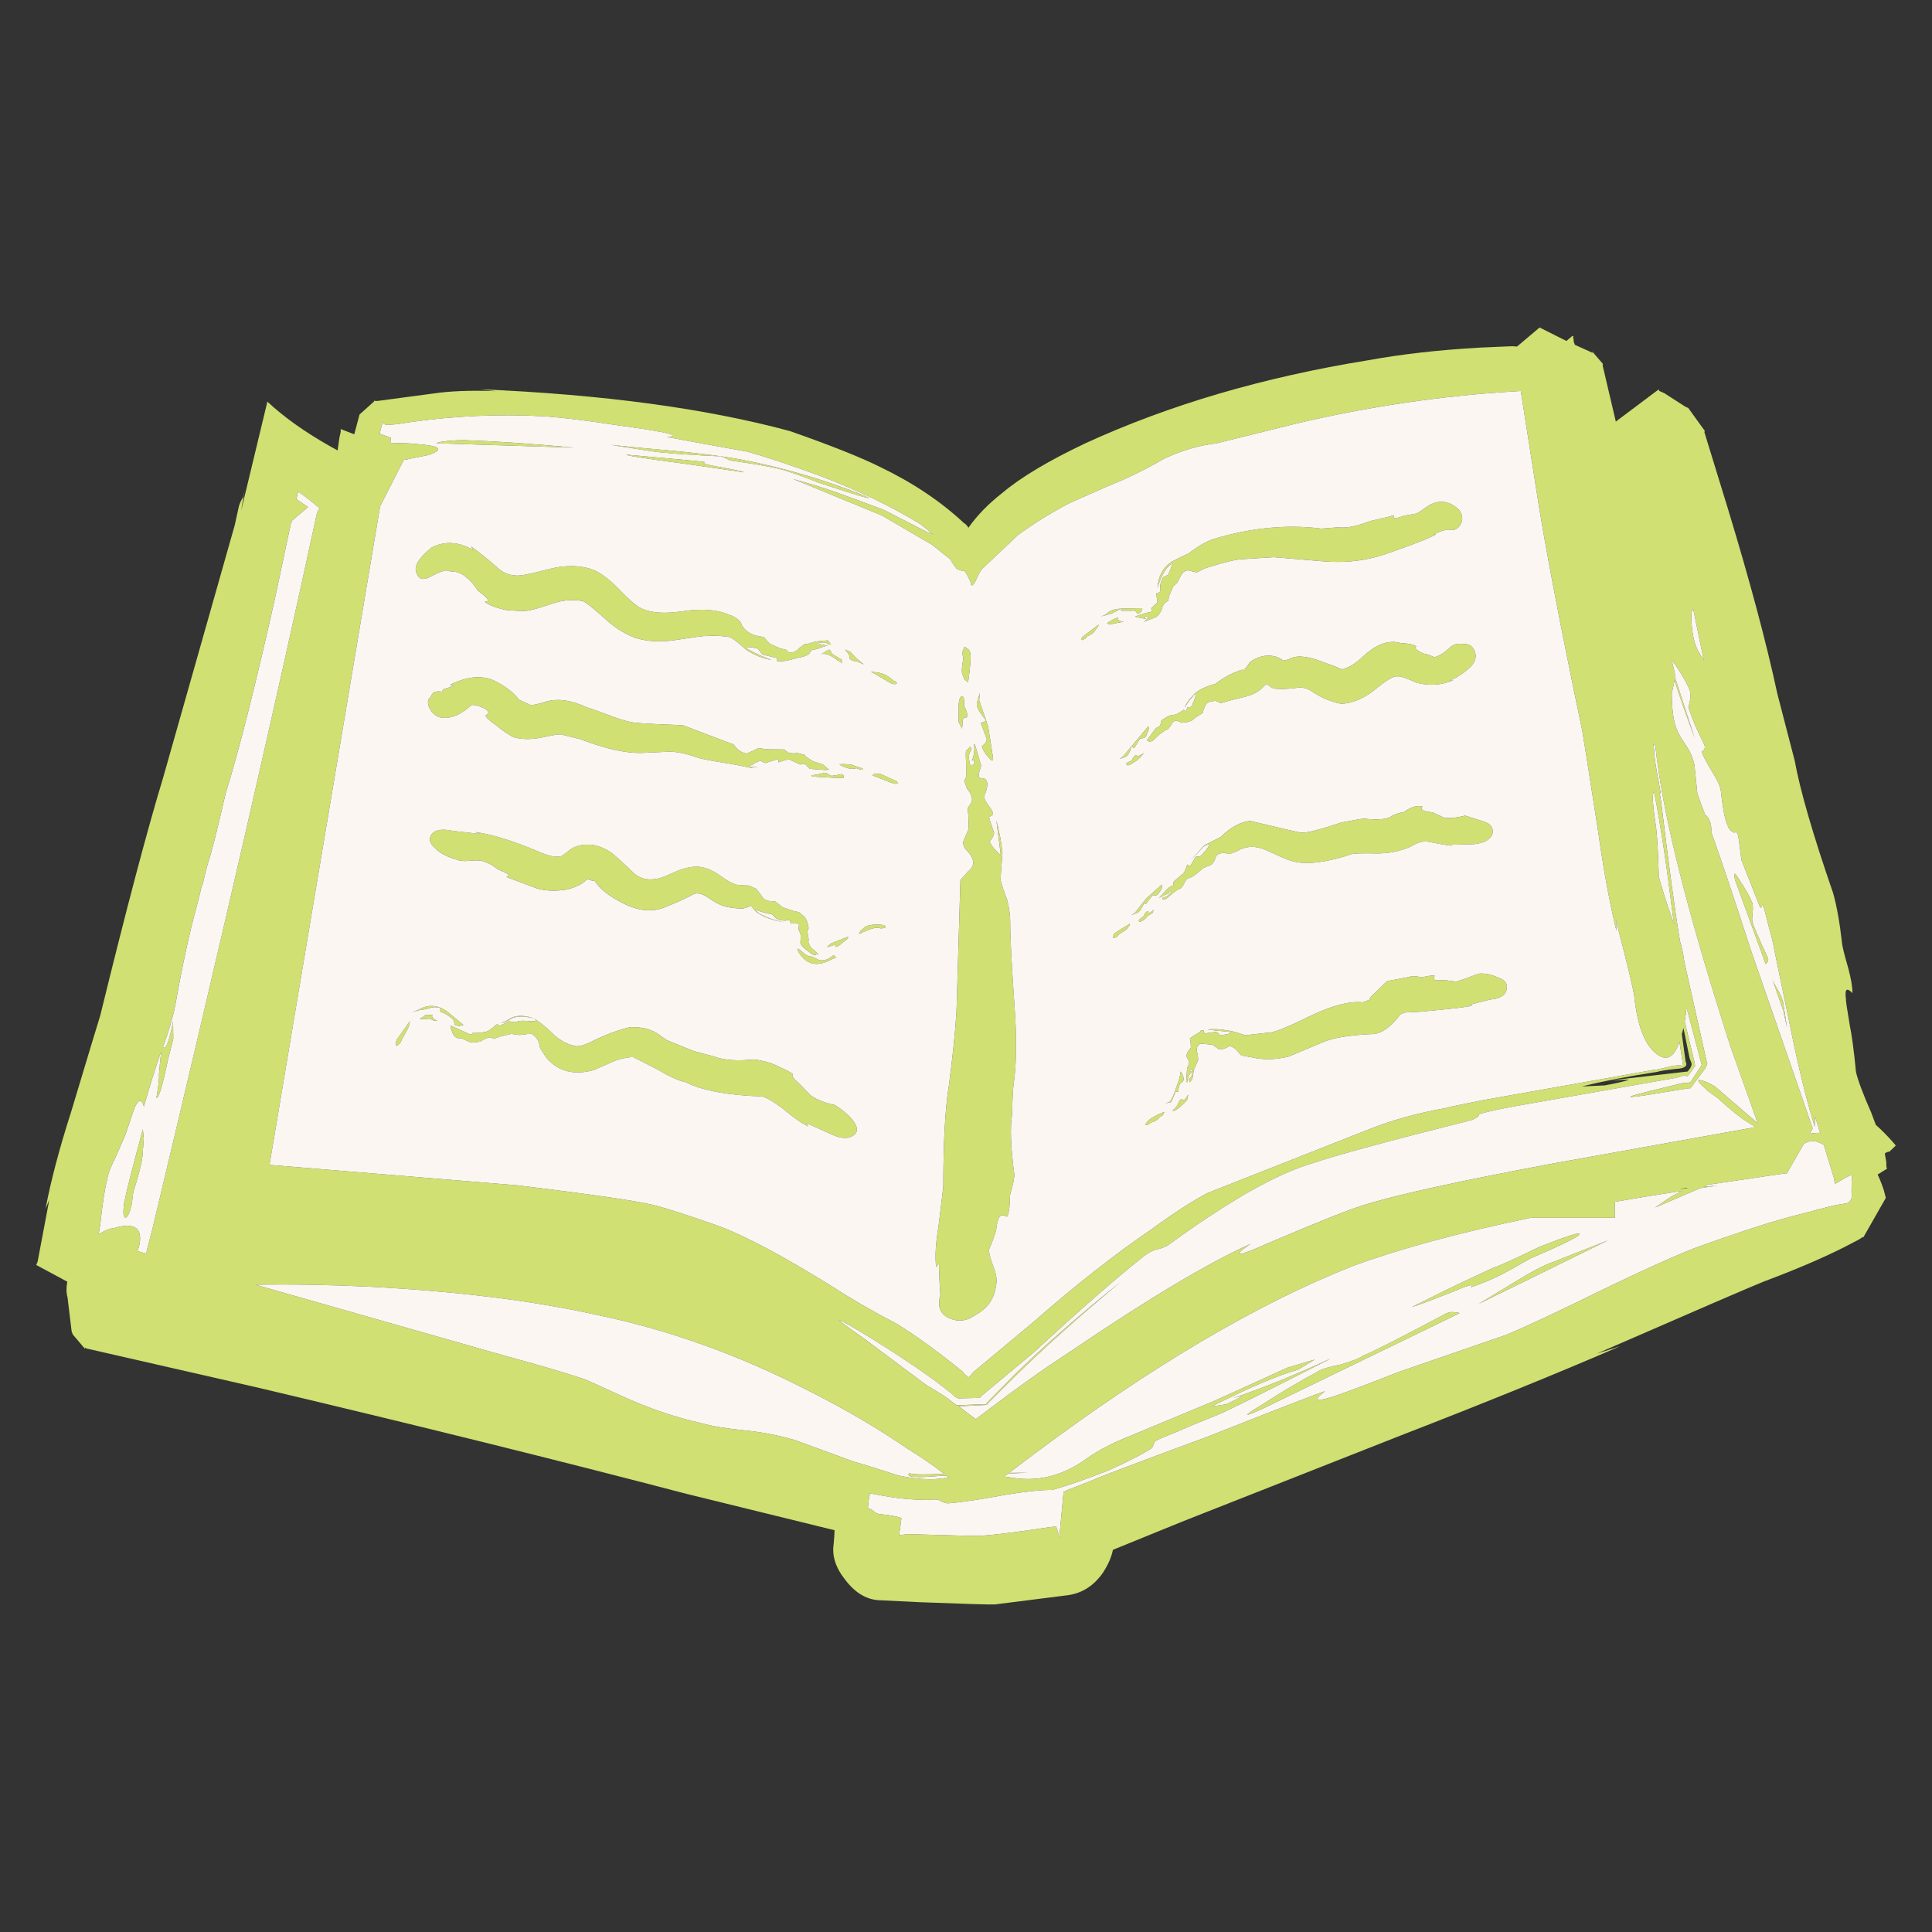 <?xml version="1.0" encoding="utf-8"?>
<!-- Generator: Adobe Illustrator 16.0.0, SVG Export Plug-In . SVG Version: 6.00 Build 0)  -->
<!DOCTYPE svg PUBLIC "-//W3C//DTD SVG 1.1//EN" "http://www.w3.org/Graphics/SVG/1.1/DTD/svg11.dtd">
<svg version="1.1" id="Layer_1" xmlns="http://www.w3.org/2000/svg" xmlns:xlink="http://www.w3.org/1999/xlink" x="0px" y="0px"
	 width="300px" height="300px" viewBox="0 0 300 300" enable-background="new 0 0 300 300" xml:space="preserve">
<rect x="0" y="0" width="300" height="300" fill="#333333" stroke="none"/>
<g>
	<path fill-rule="evenodd" clip-rule="evenodd" fill="#D0E072" d="M234.087,53.788c0.499-0.038,0.988-0.029,1.468,0.028l3.51-2.961
		l4.174,2.09l0.923-0.785l0.167,0.076l-0.074,0.17l0.083,0.246l0.028,0.407l0.176,0.482l2.778,1.258l-0.092-0.236l1.689,1.968
		l-0.074,0.161l2.06,8.77l6.658-4.995l0.092,0.236l0.813,0.369l3.204,2.062l0.489,0.227l2.567,3.557l-0.074,0.17l3.647,11.872
		c3.435,11.302,5.993,20.872,7.673,28.711l2.705,10.435c0.851,4.655,2.836,11.497,5.956,20.529c0.566,1.985,1.025,4.526,1.376,7.625
		c0.025,0.548,0.352,1.897,0.98,4.048c0.448,1.671,0.667,2.971,0.654,3.897c-0.893-0.938-1.226-0.623-0.997,0.946
		c-0.05,0.114,0.147,1.474,0.591,4.077c0.333,1.614,0.653,4.027,0.961,7.237c0.319,1.349,1.104,3.44,2.354,6.272
		c0.24,0.649,0.48,1.293,0.72,1.93c0.948,0.833,1.899,1.799,2.854,2.904l0.248,0.311l-0.988,0.946
		c-0.265,0.013-0.502,0.107-0.71,0.285l0.222,1.295l0.027,0.824l0.101,0.236l-1.469,0.916c0.353,0.721,0.675,1.544,0.972,2.47
		l0.295,1.127l-0.074,0.17l-3.26,5.723l-0.073,0.171l-0.24,0.085l-0.535,0.35l-2.272,1.183c-3.336,1.685-7.492,3.461-12.465,5.327
		c-1.73,0.681-10.387,4.418-25.966,11.208l3.629-1.152c-9.616,4.162-20.998,8.791-34.146,13.887
		c-22.471,8.855-33.777,13.314-33.925,13.375l-10.685,4.352c-0.215,1.105-0.724,2.275-1.523,3.512
		c-1.396,2.031-3.21,3.207-5.438,3.527l-11.366,1.439c-0.795,0.037-4.716-0.079-11.765-0.352l-5.928-0.292
		c-2.074-0.013-3.903-1.048-5.484-3.104c-1.527-1.891-2.146-3.77-1.856-5.637c0.073-0.771,0.121-1.483,0.138-2.138l-22.946-5.638
		c-20.005-5.234-42.235-10.744-66.686-16.528l-26.483-6.045l-0.323-0.151l0.084,0.248l-1.939-2.292l-0.176-0.482l-0.637-5.288
		c-0.197-0.681-0.209-1.488-0.038-2.421l-4.819-2.591l0.212-0.504l1.81-9.581l-0.572,1.334c0.813-4.296,2.132-9.297,3.961-15.005
		c2.967-9.862,4.476-14.849,4.524-14.956c4.058-16.567,7.317-28.897,9.779-36.989l11.107-39.164
		c0.271-1.217,0.472-2.129,0.601-2.734c0.092-0.498,0.336-1.056,0.729-1.674l0.241-1.183l-0.572,3.321l4.072-16.924
		c2.56,2.396,5.808,4.708,9.742,6.934c0.382,0.214,0.769,0.428,1.163,0.643l0.286-2.006l0.203-0.908l-0.019-0.407l2.115,0.813
		l0.822-3.074l2.225-1.996l0.074-0.171l0.167,0.076l0.396-0.019l8.504-1.135c2.642-0.397,5.889-0.524,9.742-0.378l-2.419-0.293
		c19.059,0.801,35.114,2.967,48.163,6.499c6.342,2.22,11.01,4.081,14.008,5.582c5.061,2.428,9.396,5.332,13.01,8.712
		c0.222,0.101,0.447,0.337,0.674,0.709c1.349-1.917,3.106-3.721,5.273-5.411c2.874-2.428,7.183-5.001,12.926-7.72
		c12.997-5.96,27.616-10.251,43.862-12.875c5.231-0.953,10.984-1.605,17.257-1.958C229.957,53.98,231.422,53.914,234.087,53.788z
		 M113.3,71.487c-0.714-0.459-1.339-0.674-1.875-0.643c-5.226-0.252-8.753-0.526-10.582-0.823l-6.039-0.945l4.496,0.454
		c7.541,0.631,12.869,1.255,15.984,1.874c6.138,1.179,12.213,2.938,18.228,5.279c3.096,1.273,0.938,0.69-6.473-1.75
		c-2.222-0.877-3.795-1.454-4.719-1.731C120.966,72.708,117.959,72.137,113.3,71.487z M236.147,60.713l-1.192,0.076
		c-11.375,0.7-22.653,2.375-33.832,5.023l-12.245,3.037c-2.597,0.284-5.285,1.066-8.061,2.347c-2.955,1.715-5.845,3.131-8.671,4.247
		l-6.038,2.659c-2.862,1.5-5.535,3.153-8.016,4.957l-5.291,5.004c-0.363,0.233-0.785,0.909-1.265,2.025l-0.147,0.331
		c-0.401,0.619-0.609,0.656-0.629,0.114c-0.308-0.807-0.627-1.419-0.959-1.835c-0.376-0.038-0.782-0.155-1.22-0.351
		c-0.345-0.422-0.631-0.82-0.858-1.191l-0.083-0.246l-2.909-2.318l-7.792-4.55l-13.759-5.648l3.638,1.041
		c1.729,0.523,5.226,1.782,10.49,3.775l6.87,3.518c0.246-0.006,0.501,0.105,0.767,0.332c-0.549-0.511-1.253-1.088-2.115-1.731
		c-4.322-2.642-9.384-5.083-15.189-7.322c-4.709-1.741-8.579-3.03-11.607-3.869c-5.799-1.042-9.961-1.801-12.485-2.28
		c2.543-0.177,0.062-0.773-7.441-1.788c-4.876-0.75-8.705-1.224-11.487-1.419c-7-0.385-13.968-0.086-20.906,0.898
		c-1.268,0.221-2.166,0.344-2.696,0.369c-1.114,0.158-1.628-0.009-1.542-0.501c-0.043,0.095-0.222,0.738-0.535,1.93l1.772,0.634
		l-0.074,0.17l0.01,0.397l-0.047,0.293c1.577-0.063,2.903-0.028,3.981,0.104c3.797,0.258,4.465,0.827,2.002,1.703l-3.896,0.786
		l-3.666,7.189L41.848,180.885l38.671,3.187c11.254,1.383,18.12,2.369,20.601,2.962c1.343,0.303,3.601,0.989,6.779,2.063
		c1.021,0.346,2.139,0.73,3.352,1.152c4.278,1.546,10.366,4.777,18.265,9.697c2.739,1.786,6.017,3.677,9.834,5.676
		c3.182,1.986,6.602,4.478,10.259,7.474c-0.05,0.107,0.229,0.365,0.831,0.775l0.757-0.853l9.169-7.643
		c6.722-5.886,12.851-10.699,18.384-14.445c0.881-0.649,1.736-1.261,2.567-1.834c2.223-1.548,4.265-2.817,6.123-3.814l25.218-9.952
		c3.614-1.425,7.534-2.51,11.764-3.254c0.314-0.124,2.32-0.548,6.021-1.268l26.252-4.664c0.522-0.03,1.523-0.243,3-0.633
		c1.06-0.152,1.622-0.107,1.689,0.133l-0.6-3.889c-0.843,2.56-2.09,3.145-3.739,1.749c-1.711-1.449-2.798-4.348-3.261-8.693
		c-0.098-0.978-1.048-4.947-2.852-11.91l0.074,1.646c-0.086-0.341-0.17-0.683-0.25-1.031c-0.942-4.016-1.811-8.845-2.604-14.482
		c-1.41-9.043-2.226-14.218-2.446-15.524c-3.521-16.813-5.926-29.446-7.212-37.896L236.147,60.713z M115.617,73.352l-9.012-1.306
		c-6.161-0.801-9.273-1.283-9.335-1.447l5.458,0.491c3.638,0.316,5.888,0.537,6.75,0.663c-0.584,0.139,0.089,0.379,2.022,0.719
		C113.918,72.907,115.291,73.2,115.617,73.352z M174.04,94.513c0.258-0.006,0.523-0.019,0.794-0.038l2.549-0.038
		c-0.08,0.498-0.333,0.785-0.758,0.86c-0.228-0.372-0.422-0.53-0.582-0.473l-1.755,0.009
		C174.136,94.898,174.052,94.791,174.04,94.513z M208.288,127.719c2.272-0.443,3.462-0.638,3.573-0.587
		c2.247,0.227,3.682,0.08,4.303-0.445c0.357-0.233,0.957-0.425,1.802-0.577c1.138-0.814,2.114-1.104,2.926-0.871
		c-0.461,0.454,0.057,0.757,1.552,0.909l1.801,0.823c0.862,0.12,1.951,0.013,3.269-0.322l2.909,0.929
		c1.027,0.333,1.48,0.939,1.357,1.815c-0.277,0.946-1.237,1.51-2.881,1.693l-3.749,0.095l0.332,0.142
		c-0.751-0.069-1.905-0.259-3.463-0.567c-0.701-0.188-1.471-0.072-2.308,0.35c-1.564,0.896-3.461,1.369-5.688,1.42
		c-2.456-0.051-3.843-0.014-4.156,0.113c-3.046,1.016-5.583,1.463-7.607,1.343c-1.021-0.063-2.074-0.344-3.158-0.842
		c-1.09-0.491-1.906-0.86-2.447-1.106c-1.638-0.744-3.155-0.703-4.552,0.122l-1.173,0.473l-0.896-0.207
		c-0.689,0.082-1.105,0.291-1.248,0.625c-0.178,0.719-0.504,1.173-0.977,1.361l-0.943,0.37l-1.237,1.04l-0.535,0.35l-0.471,0.189
		c-0.271,0.013-0.551,0.352-0.841,1.021l-0.442,0.596l-0.48,0.18l-0.851,0.624c-0.665,0.631-1.05,0.922-1.153,0.871l-0.407,0.019
		l0.148-0.331c0.37,0.031,0.81-0.236,1.321-0.803l-0.333-0.152c-0.196,0.171-0.163,0.252,0.102,0.246
		c-0.474,0.184-1.05,0.454-1.727,0.813l1.449-1.541l0.545-0.351c0.271-0.013,0.342-0.18,0.213-0.501
		c0.049-0.113,0.485-0.515,1.312-1.201c0.313-0.134,0.608-0.668,0.887-1.608c0.275,0.265,0.464,0.283,0.563,0.057l0.739-1.258
		c0.534-0.025,0.824-0.096,0.867-0.208c1.477-1.596,1.616-2.066,0.416-1.41l-2.134,2.224l2.208-2.395l2.501-1.258
		c1.589-1.552,3.125-2.39,4.608-2.516c4.956,1.192,7.617,1.803,7.987,1.835C203.031,129.32,205.088,128.79,208.288,127.719z
		 M225.141,100.559c0.461-0.46,1.064-0.653,1.809-0.577c0.801-0.038,1.371,0.151,1.709,0.568c0.739,1.009,0.625,2.024-0.342,3.046
		c-1.077,0.978-2.167,1.684-3.269,2.119l0.638-0.104c-1.774,0.789-3.66,0.93-5.661,0.425c-1.632-0.744-2.656-1.078-3.075-1.002
		c-0.485-0.089-1.526,0.508-3.121,1.788c-1.847,1.558-3.7,2.38-5.559,2.469c-1.563-0.309-3.004-0.898-4.321-1.769
		c-0.88-0.662-1.822-0.889-2.825-0.681c-1.373,0.17-2.49,0.196-3.352,0.076c-0.438-0.195-0.739-0.4-0.905-0.615
		c-0.161,0.063-0.293,0.069-0.397,0.019c-0.609,0.794-1.519,1.384-2.724,1.769c-1.317,0.334-2.266,0.571-2.844,0.71l-1.35,0.388
		l-0.811-0.37c-0.69,0.083-1.137,0.211-1.339,0.388c-0.303,0.397-0.518,0.898-0.647,1.504l-1.1,0.7
		c-0.455,0.46-0.947,0.703-1.477,0.729l-0.638,0.104l-0.489-0.218c-0.541-0.246-0.957-0.034-1.246,0.634l-0.463,0.596l-0.461,0.18
		l-0.858,0.625l-0.997,0.946l-0.471,0.18l-0.489-0.218l1.357-1.788c0.048-0.113,0.233-0.23,0.554-0.349
		c0.147-0.063,0.242-0.288,0.286-0.672c-0.062-0.165,0.166-0.392,0.684-0.682c0.362-0.239,0.753-0.397,1.173-0.473
		c0.374,0.045,0.95-0.227,1.726-0.813c0.117,0.322,0.201,0.429,0.25,0.322l0.296-0.671c0.529-0.025,0.763-0.12,0.701-0.284
		c0.628-1.45,0.738-2.002,0.332-1.655c-0.764,0.857-1.24,1.51-1.432,1.958c0.081-0.499,0.583-1.208,1.506-2.129
		c0.665-0.624,1.732-1.135,3.205-1.533c1.341-0.996,2.539-1.655,3.592-1.977c0.202-0.17,0.491-0.236,0.867-0.198
		c0.216,0.094,0.24,0.038,0.073-0.17c0.105,0.05,0.383-0.29,0.831-1.021c0.775-0.581,1.641-0.921,2.595-1.022
		c1.064-0.044,1.931,0.215,2.596,0.776l0.867-0.199c1.084-0.706,2.903-0.549,5.458,0.473c1.132,0.391,2.08,0.76,2.844,1.106
		l0.702-0.284c0.424-0.075,1.154-0.545,2.188-1.409c1.121-1.098,2.151-1.833,3.094-2.205c1.103-0.428,2.111-0.501,3.028-0.217
		c1.281,0.051,2.111,0.23,2.493,0.54c-0.356,0.233,0.011,0.599,1.099,1.097c0.369,0.032,0.936,0.221,1.699,0.568
		C223.468,101.864,224.272,101.366,225.141,100.559z M181.861,87.267c0.523-0.295,1.435-0.747,2.732-1.353
		c1.552-1.167,2.85-1.911,3.897-2.232c5.842-1.747,11.416-2.28,16.722-1.599l2.623-0.208c1.236,0.158,2.878-0.165,4.921-0.965
		l1.736-0.407c0.425-0.075,1.084-0.243,1.977-0.501c-0.24,0.555,0.265,0.583,1.515,0.085l1.91-0.331
		c0.314-0.12,0.859-0.473,1.635-1.06c0.721-0.467,1.349-0.716,1.884-0.748c1.108-0.157,2.167,0.259,3.178,1.249
		c0.559,0.788,0.617,1.548,0.175,2.28c-0.45,0.731-1.077,0.981-1.884,0.747c-0.69,0.089-1.45,0.344-2.282,0.767l0.398-0.02
		c-1.2,0.656-3.636,1.615-7.305,2.876c-3.25,1.192-6.695,1.627-10.333,1.306l-7.543-0.634l-5.421,0.34
		c-1.114,0.158-2.881,0.621-5.301,1.391l-1.246,0.634l-0.886-0.208c-0.438-0.196-0.859-0.12-1.265,0.227
		c-0.304,0.397-0.602,0.931-0.896,1.599l-0.61,0.52l-0.655,1.504l-0.13,0.747l-0.535,0.351c-0.309,0.397-0.478,0.788-0.509,1.173
		l-0.535,0.757l-0.295,0.255l-1.893,0.747c0.209-0.176,0.438-0.407,0.692-0.69l-0.333-0.151c-0.313,0.132-0.308,0.271,0.019,0.417
		l-1.606-0.332l-0.165-0.075l1.818-0.577l0.627-0.114c0.155-0.063,0.173-0.255,0.055-0.577l0.998-0.946
		c-0.135-0.593-0.185-1.082-0.146-1.466c0.375,0.038,0.557-0.079,0.544-0.35c-0.037-0.813,0.095-1.422,0.396-1.826
		c-0.056-0.158,0.228-0.36,0.851-0.606c0.578-1.343,0.769-1.926,0.572-1.75c-0.937,0.644-1.681,1.908-2.234,3.793
		C179.857,89.496,180.567,88.15,181.861,87.267z M172.674,96.292c0.363-0.233,0.68-0.353,0.95-0.36
		c-0.146,0.334,0.154,0.537,0.904,0.606l-1.264,0.227c-0.746,0.202-1.2,0.196-1.367-0.019L172.674,96.292z M178.13,112.989
		c0.469-0.454,0.409-0.013-0.176,1.324c-0.092,0.221-0.405,0.346-0.941,0.379l-0.748,1.257c-0.099,0.221-0.285,0.202-0.563-0.056
		L178.13,112.989z M170.633,96.973l-0.148,0.332l-0.451,0.596c-0.148,0.334-0.537,0.627-1.164,0.88l-0.379,0.425l-0.239,0.085
		c-0.204,0.176-0.312,0.126-0.324-0.152c0.05-0.107,0.176-0.249,0.378-0.425L170.633,96.973z M170.974,95.725l0.703-0.284
		c0.505-0.568,1.291-0.877,2.363-0.927c-1.04,0.599-1.695,0.902-1.968,0.908L170.974,95.725z M175.037,118.788
		c-0.325-0.151-0.095-0.378,0.692-0.681c0.24-0.554,0.492-0.841,0.757-0.86c0.014,0.271,0.382,0.174,1.109-0.293l-0.453,0.596
		l-0.609,0.521C175.597,118.712,175.099,118.952,175.037,118.788z M180.189,137.547c0.258-0.29,0.341-0.187,0.249,0.313
		c-0.141,0.333-0.339,0.642-0.591,0.927c-0.093,0.226-0.381,0.296-0.868,0.207l-0.905,1.192c-0.098,0.22-0.232,0.228-0.405,0.019
		c-0.389,0.896-0.736,1.402-1.044,1.523l-0.951,0.379l0.554-0.36l1.736-2.203L180.189,137.547z M173.873,117.861l0.619-0.52
		l1.21-1.447c-0.271,0.939-0.563,1.473-0.878,1.599L173.873,117.861z M177.529,142.343c0.241-0.561,0.493-0.844,0.758-0.852
		c-0.036,0.385,0.256,0.316,0.878-0.207l-0.223,0.501l-0.775,0.444c-0.098,0.228-0.329,0.457-0.692,0.69
		c-0.362,0.233-0.572,0.269-0.627,0.104C176.779,142.861,177.007,142.633,177.529,142.343z M149.616,100.824
		c0.037-0.385,0.197-0.445,0.48-0.181c0.326,0.146,0.523,0.436,0.591,0.871c0.086,0.7-0.034,2.179-0.36,4.437l-0.582-0.473
		l-0.36-0.956c-0.073-0.435-0.003-1.205,0.214-2.308l-0.204-0.889L149.616,100.824z M183.771,167.601
		c0.063,0.157-0.085,0.357-0.442,0.598c-0.209,0.171-0.325,0.583-0.351,1.238c0.061,0.157-0.071,0.165-0.397,0.019l-0.729,1.676
		l-0.869,0.197l0.702-0.271c0.45-0.735,0.763-1.459,0.942-2.177c0.388-0.891,0.618-1.724,0.692-2.497
		C183.664,166.811,183.816,167.218,183.771,167.601z M184.88,161.896l-0.109-0.651c0.202-0.17,0.744-0.523,1.624-1.059l0.073-0.172
		l0.407-0.01l0.176,0.474l1.671-0.236c0.154-0.063,0.403,0.114,0.748,0.531c1.533-0.228,2.004-0.413,1.413-0.55l-3.371-0.341
		c0.844-0.146,1.992-0.085,3.444,0.18c0.479,0.083,1.287,0.311,2.419,0.69l3.51-0.396c0.75,0.068,2.948-0.801,6.593-2.613
		c3.44-1.632,6.152-2.332,8.135-2.099l1.182-0.465l-0.092-0.244l2.678-2.584l3.416-0.644c0.468-0.188,1.108-0.165,1.921,0.066
		c1.157-0.271,1.844-0.355,2.059-0.255c-0.19,0.447-0.098,0.688,0.278,0.72c0.265-0.008,0.661-0.026,1.19-0.058
		c0.376,0.045,0.994,0.126,1.855,0.246c0.894-0.257,2.047-0.668,3.464-1.229c0.954-0.103,1.975,0.096,3.065,0.596
		c1.133,0.383,1.56,1.046,1.282,1.986c-0.227,0.832-1.085,1.312-2.575,1.438l-3.075,0.794l0.323,0.143
		c-0.474,0.188-3.151,0.506-8.034,0.946l-2.39,0.122l-0.703,0.285c-0.356,0.503-0.867,1.071-1.532,1.702
		c-1.07,0.978-2.111,1.435-3.121,1.372c-3.201,0.151-5.583,0.536-7.147,1.152l-5.494,2.311c-2.056,0.529-4.026,0.565-5.909,0.112
		l-1.45-0.255c-0.11-0.051-0.335-0.287-0.674-0.711c-0.338-0.422-0.748-0.674-1.228-0.755c-0.733,0.466-1.314,0.602-1.746,0.407
		l-0.904-0.615l-1.681-0.172c-0.159,0.064-0.215,0.039-0.167-0.076l-0.387,0.436c-0.247,0.285-0.253,0.747-0.02,1.392l0.047,0.813
		l-0.655,1.507l-0.249,1.484l-0.389,0.435l-0.175-0.483c0.517-0.302,0.676-0.832,0.479-1.59l-0.296,0.265
		c0.056,0.158,0.164,0.21,0.324,0.152c-0.462,0.455-0.705,1.013-0.73,1.675l-0.166-0.076l0.148-2.138l0.295-0.67
		c0.05-0.107,0.009-0.325-0.119-0.655c-0.444-0.466-0.309-1.071,0.405-1.815L184.88,161.896z M175.498,143.412l-0.139,0.341
		l-0.461,0.587l-1.09,0.709l-0.368,0.426l-0.241,0.094c-0.314,0.126-0.421,0.08-0.323-0.143c-0.012-0.27,0.059-0.437,0.213-0.499
		C173.292,144.749,174.096,144.245,175.498,143.412z M149.385,108.126c0.266-0.019,0.37,0.492,0.314,1.533
		c0.456,0.744,0.588,1.34,0.397,1.788c-0.326-0.151-0.536,0.02-0.628,0.511c-0.019,0.662-0.053,1.05-0.102,1.164l-0.526-1.041
		l0.018-1.4C148.785,109.047,148.961,108.195,149.385,108.126z M127.825,101.514c-0.475,0.183-0.191-0.022,0.85-0.615
		c0.16-0.063,0.332,0.148,0.517,0.634l1.394,0.833c0.215,0.101,0.222,0.236,0.019,0.406c0.08,0.107,0.169,0.199,0.268,0.275
		l-0.923-0.568C129.178,101.861,128.471,101.539,127.825,101.514z M128.536,99.433l0.498,0.633l-0.388,0.02
		c-0.345-0.422-0.988-0.447-1.93-0.076l0.333,0.152c0.265-0.019,0.289-0.076,0.074-0.171l1.449,0.265
		c-0.265,0.013-0.791,0.173-1.579,0.482l-0.868,0.199c-0.159,0.063-0.286,0.205-0.378,0.426c-0.148,0.334-0.855,0.615-2.123,0.842
		c-1.208,0.385-2.187,0.539-2.938,0.463c0.038-0.385-0.076-0.57-0.341-0.558l-1.949-0.482l-0.756-0.946
		c-1.564-0.309-2.097-0.284-1.598,0.075c1.151,0.656,2.401,1.227,3.749,1.712c-1.335-0.214-2.662-0.753-3.979-1.617
		c-1.115-1.041-1.943-1.685-2.484-1.93c-1.348-0.208-2.631-0.259-3.851-0.151c-0.104-0.05-1.692,0.161-4.765,0.634
		c-2.222,0.321-4.254,0.199-6.094-0.369c-1.785-0.681-3.459-1.778-5.022-3.292c-1.602-1.394-2.565-2.167-2.891-2.318
		c-0.437-0.195-1.188-0.268-2.253-0.217c-0.64-0.025-1.563,0.154-2.771,0.539c-1.841,0.63-3.106,0.99-3.795,1.079
		c-0.425,0.076-1.518,0.044-3.278-0.095c-1.779-0.404-2.891-0.839-3.334-1.306c0.904,0.006,0.56-0.551-1.034-1.674
		c-0.634-0.959-1.198-1.618-1.69-1.978c-0.449-0.467-1.026-0.792-1.727-0.974c-0.64-0.032-1.068-0.095-1.284-0.189
		c-0.326-0.151-1.244,0.164-2.751,0.946c-1.041,0.593-1.743,0.407-2.106-0.558c-0.474-1.015,0.296-2.333,2.308-3.954
		c2.025-1.078,4.186-0.961,6.483,0.35l-0.351-0.558c1.109,0.763,2.462,1.848,4.063,3.254c0.837,0.775,1.764,1.195,2.78,1.259
		c0.591,0.132,2.36-0.199,5.309-0.994c2.641-0.663,4.962-0.605,6.963,0.17c1.305,0.593,2.711,1.699,4.219,3.32
		c1.452,1.463,2.505,2.343,3.158,2.639c1.521,0.694,3.607,0.842,6.261,0.445c3.066-0.473,5.522-0.29,7.369,0.549
		c0.486,0.095,1.009,0.4,1.569,0.917c0.11,0.044,0.256,0.309,0.434,0.795c0.4,0.58,0.87,0.993,1.413,1.239
		c0.436,0.202,1.083,0.366,1.939,0.492l0.924,1.021l1.634,0.738l0.896,0.198l0.415,0.397c0.591,0.132,1.139-0.085,1.644-0.653
		l0.851-0.615l0.405-0.019l1.34-0.388L128.536,99.433z M150.688,115.921l0.186,0.482c-0.512,0.568-0.555,1.416-0.131,2.545
		l0.555-0.35c0.019-0.656-0.12-0.789-0.415-0.398c0.381-0.89,0.501-1.766,0.359-2.63l0.157,0.066l0.951,3.235l-0.352,1.239
		c-0.036,0.385,0,0.603,0.111,0.653c0.104,0.05,0.345,0.095,0.721,0.132c0.652,0.296,0.641,1.227-0.037,2.791
		c0.019,0.265,0.225,0.69,0.618,1.277c0.505,0.631,0.767,1.082,0.785,1.353c0.062,0.164-0.145,0.337-0.619,0.521
		c0.136,0.599,0.386,1.381,0.748,2.346c0.117,0.315-0.102,0.816-0.655,1.504c0.185,0.479,0.554,0.978,1.108,1.495
		c0.504,0.631,0.693,0.652,0.563,0.066l-0.627-4.892c0.448,1.679,0.766,3.356,0.951,5.033c-0.204,2.573-0.303,3.995-0.296,4.268
		c0.195,0.762,0.538,1.784,1.025,3.064c0.325,1.35,0.482,2.491,0.471,3.424c-0.012,2.133,0.205,6.434,0.655,12.904
		c0.388,5.114,0.336,9.295-0.156,12.543c-0.111,1.149-0.18,2.648-0.204,4.505c-0.331,1.986-0.221,5.036,0.332,9.156
		c0.074,0.435-0.145,1.54-0.655,3.311c-0.024,1.86-0.184,2.986-0.479,3.376c-0.572-0.383-0.985-0.333-1.238,0.154
		c-0.012,0.023-0.024,0.05-0.036,0.074c-0.191,0.449-0.323,1.053-0.397,1.815c-0.179,0.72-0.557,1.747-1.136,3.085
		c0.019,0.548,0.271,1.466,0.758,2.752c0.424,1.129,0.544,2.051,0.358,2.762c-0.227,2.032-1.276,3.556-3.147,4.569
		c-1.342,0.99-2.721,1.165-4.137,0.522c-1.41-0.645-1.862-1.849-1.357-3.615c-0.148-2.067-0.222-3.701-0.222-4.898l-0.443,0.587
		c-0.185-1.685-0.064-3.765,0.36-6.236c0.062-0.505,0.121-0.977,0.176-1.417c0.351-2.895,0.544-4.511,0.582-4.846
		c0.006-6.932,0.283-12.073,0.831-15.429c0.633-4.788,1.04-8.737,1.218-11.854l0.61-20.339c0.462-0.459,0.844-0.885,1.145-1.276
		c0.776-0.587,1.009-1.279,0.702-2.081c-0.117-0.329-0.396-0.726-0.841-1.191c-0.455-0.468-0.638-0.949-0.544-1.448l0.72-1.675
		c0.098-0.221,0.114-1.012,0.045-2.374l-0.119-1.06l0.601-0.926c0.239-0.562,0.021-1.262-0.656-2.101l-0.462-1.211l0.296-0.663
		l-0.009-1.807c-0.056-1.362-0.06-2.1-0.009-2.213L150.688,115.921z M151.74,108.987l0.415-1.4l-0.11,1.145l1.385,4.03l0.776,4.967
		c0.03,0.536-0.209,0.489-0.722-0.142c-0.448-0.467-0.793-1.021-1.033-1.665c0.623-0.523,0.868-0.945,0.738-1.268l-0.904-2.412
		c0.578-0.139,0.837-0.291,0.775-0.454C151.94,110.476,151.5,109.542,151.74,108.987z M132.728,101.939
		c0.167,0.208,0.637,0.621,1.413,1.239l-1.145-0.52c-0.535,0.031-0.917-0.142-1.145-0.52c0.265-0.006,0.059-0.432-0.619-1.278
		l0.813,0.37L132.728,101.939z M119.154,118.381c-0.21,0.176-0.561,0.085-1.053-0.275c-0.628,0.246-1.047,0.455-1.256,0.625
		c-0.621,0.251-0.671,0.361-0.148,0.331c0.308,0.037,0.668,0.05,1.081,0.037c-0.628,0.032-1.012,0.076-1.154,0.133
		c-1.662-0.354-2.924-0.593-3.786-0.72c-2.684-0.422-4.242-0.731-4.673-0.926c-1.465-0.53-2.837-0.819-4.118-0.871
		c-0.265,0.006-1.728,0.073-4.386,0.199c-2.5,0.063-5.704-0.656-9.614-2.157l-2.825-0.69c-0.214-0.101-1.114,0.022-2.696,0.369
		c-1.742,0.41-3.312,0.429-4.709,0.056c-0.763-0.346-1.67-0.958-2.723-1.835c-1.102-0.77-1.663-1.29-1.681-1.561
		c0.683-0.36,0.535-0.763-0.444-1.211c-0.762-0.347-1.357-0.479-1.781-0.397c-1.33,1.261-2.656,1.92-3.979,1.978
		c-1.065,0.05-1.856-0.375-2.373-1.278c-0.523-0.908-0.502-1.563,0.064-1.968c0.178-0.719,0.754-0.99,1.727-0.813
		c0.098-0.227,0.225-0.369,0.378-0.425c0.739-0.203,1.21-0.388,1.414-0.558l-0.564-0.066c2.5-1.261,4.701-1.526,6.603-0.794
		c1.847,0.845,3.225,1.873,4.137,3.083c0.979,0.448,1.575,0.723,1.791,0.824c0.375,0.031,1.09-0.114,2.142-0.436
		c1.834-0.637,4.001-0.384,6.501,0.757c1.027,0.334,2.437,0.842,4.228,1.523c1.57,0.58,2.863,0.898,3.878,0.956
		c1.392,0.107,3.688,0.221,6.888,0.34l7.895,2.99l0.499,0.625c0.665,0.573,1.209,0.823,1.635,0.748
		c0.467-0.19,1.043-0.46,1.726-0.814l1.275,0.19l2.724,0.027l0.581,0.464c0.327,0.145,0.835,0.177,1.524,0.094l1.052,0.284
		l0.25,0.303l1.072,0.69l1.542,0.501l0.998,0.861l-0.333-0.151l-0.064,0.161l-2.65-0.199l-0.674-0.709
		c-0.215-0.1-0.48-0.084-0.793,0.048l-1.634-0.748c-0.216-0.101-0.794,0.034-1.736,0.407c-0.074-0.429-0.136-0.59-0.185-0.483
		L119.154,118.381z M136.514,104.466c0.591,0.132,1.132,0.378,1.625,0.738l0.581,0.473l0.323,0.142
		c0.283,0.259,0.292,0.395,0.028,0.407c-0.265,0.019-0.507-0.022-0.73-0.124l-3.111-1.825L136.514,104.466z M133.022,119.289
		c-0.584,0.132-1.04,0.126-1.366-0.019c-0.701-0.183-1.135-0.381-1.301-0.597l0.794-0.038l1.125,0.114
		c0.222,0.101,0.789,0.293,1.7,0.577C133.993,119.599,133.676,119.586,133.022,119.289z M126.005,148.521l1.312,0.597
		c0.751,0.075,1.458-0.202,2.123-0.831c0.167,0.207,0.306,0.335,0.417,0.387c-0.313,0.12-0.548,0.214-0.702,0.283
		c-2.24,1.249-3.964,0.864-5.171-1.153c-0.295-0.531-0.193-0.618,0.305-0.265C125.014,148.269,125.587,148.597,126.005,148.521z
		 M125.377,143.222l0.193,0.899l-0.212,0.502l0.222,1.297c-0.147,0.334,0.034,0.814,0.544,1.447
		c-0.067-0.158,0.266,0.126,0.998,0.852l-0.564-0.048l0.157,0.076c-0.098,0.22-0.532,0.021-1.301-0.597
		c-0.881-0.668-1.25-1.169-1.109-1.504l0.028-0.985l-0.267-0.727c-0.105-0.051-0.093-0.378,0.036-0.985
		c-0.744-0.074-1.197-0.081-1.357-0.019c0.038-0.377-0.08-0.561-0.351-0.548c-0.572,0.139-1.185,0.058-1.837-0.246
		c-0.45-0.474-0.727-0.734-0.832-0.784c-0.05,0.112-0.588,0.005-1.616-0.322c-0.764-0.348-0.868-0.263-0.315,0.255
		c1.146,0.655,2.5,1.139,4.064,1.448c-1.829-0.297-3.291-0.83-4.386-1.6c-0.45-0.467-0.702-0.781-0.757-0.945l-0.167-0.076
		c-0.049,0.112-0.445,0.269-1.191,0.463c-0.899-0.012-1.646-0.084-2.244-0.217c-0.855-0.126-1.833-0.57-2.935-1.335
		c-0.985-0.718-1.795-0.954-2.429-0.708c-1.349,0.718-2.811,1.388-4.386,2.004c-2.087,0.916-4.445,0.645-7.074-0.813
		c-1.908-1.003-3.208-2.062-3.896-3.18c-0.487-0.081-0.893-0.198-1.219-0.348c-0.554,0.681-1.566,1.22-3.038,1.615
		c-1.693,0.298-3.241,0.263-4.645-0.104l-4.865-1.825c0.467-0.183,0.428-0.397-0.12-0.644c-0.652-0.296-1.086-0.494-1.302-0.596
		c-0.77-0.618-1.453-0.996-2.05-1.135c-0.431-0.196-1.124-0.243-2.078-0.143c-0.96,0.102-1.656,0.052-2.087-0.151
		c-1.514-0.422-2.635-1-3.362-1.73c-0.936-0.826-1.129-1.58-0.582-2.262c0.554-0.681,1.669-0.841,3.344-0.482l4.1,0.464
		l-0.656-0.293c2.573,0.365,5.734,1.334,9.483,2.904c1.847,0.844,3.164,1.112,3.953,0.804l1.153-0.879
		c0.616-0.518,1.457-0.805,2.521-0.862c1.225-0.107,2.547,0.297,3.97,1.211c1.054,0.877,2.219,1.943,3.5,3.198
		c0.948,0.831,2.057,1.135,3.324,0.909c0.375,0.037,1.37-0.31,2.982-1.042c1.466-0.668,2.761-0.949,3.888-0.843
		c1.12,0.115,2.315,0.659,3.583,1.639c1.207,0.813,2.078,1.21,2.614,1.191l1.514,0.084l1.145,0.521l1.108,1.503
		c0.388,0.311,0.981,0.448,1.783,0.416l1.154,0.918l1.708,0.587l0.886,0.198l0.416,0.397
		C124.845,142.194,125.131,142.587,125.377,143.222z M126.199,120.585c-0.326-0.146-0.222-0.23,0.314-0.256
		c0.843-0.15,1.345-0.258,1.505-0.321c0.155-0.057,0.48,0.091,0.979,0.445c0.104,0.05,0.659-0.028,1.661-0.237
		c0.265-0.013,0.382,0.173,0.352,0.559l-0.803,0.038L126.199,120.585z M136.735,120.179l2.446,1.116
		c0.278,0.258,0.284,0.395,0.02,0.406c-0.265,0.013-0.505-0.028-0.721-0.123l-3.01-1.183l0.295-0.255L136.735,120.179z
		 M129.782,147.034c-0.012-0.27-0.175-0.346-0.489-0.226c-0.474,0.188-0.767,0.259-0.877,0.207l0.627-0.52l2.586-1.021
		c0.215,0.102-0.037,0.385-0.757,0.851C130.41,146.786,130.046,147.023,129.782,147.034z M225.916,203.777
		c0.265-0.013,0.508,0.031,0.729,0.131l-30.674,14.872c-3.078,1.4-3.036,1.152,0.129-0.746c2.905-1.886,5.706-3.546,8.403-4.977
		c0.571-0.417,1.781-0.804,3.628-1.163c1.792-0.511,2.971-0.975,3.537-1.392c1.416-0.555,5.506-2.628,12.271-6.215
		C224.665,203.816,225.324,203.644,225.916,203.777z M143.855,215.082c1.144,0.657,2.271,1.366,3.378,2.128
		c0.381,0.315,0.822,0.653,1.321,1.013c2.653-0.126,4.168-0.172,4.543-0.143l0.073-0.17l4.202-4.275
		c4.746-4.653,10.312-9.53,16.694-14.625c-6.524,5.43-12.06,10.381-16.602,14.851l-4.129,4.126l-0.073,0.172l-4.386,0.215
		c0.769,0.614,1.65,1.278,2.641,1.997l2.317-1.74c4.278-3.261,8.412-6.188,12.4-8.778c12.005-8.149,21.322-13.715,27.951-16.698
		c-3.151,2.164-2.141,2.084,3.029-0.235c3.675-1.571,6.741-2.845,9.197-3.821c2.887-1.149,4.928-1.885,6.122-2.205
		c4.937-1.495,14.355-3.548,28.255-6.159l31.802-5.704l-1.395-0.889c-0.936-0.557-2.432-1.768-4.487-3.633l-1.487-1.079l-0.83-0.785
		c-0.838-0.777-0.905-1.069-0.204-0.881c0.591,0.134,1.3,0.455,2.124,0.967l6.631,5.704l-4.276-12.044
		c-5.934-18.452-9.63-32.611-11.09-42.475c-0.234-1.539-0.409-2.876-0.525-4.011c-0.143-0.215-0.244-0.337-0.305-0.369
		c0.067,0.435,0.12,1.06,0.157,1.873c0.085,0.707,0.202,1.492,0.35,2.355c0.203,1.035,0.413,2.202,0.628,3.5
		c-0.067-0.07-0.129-0.129-0.185-0.18c0.093,0.536,0.172,1.002,0.24,1.4c1.182,9.82,2.154,17.021,2.918,21.606
		c0.346,1.168,0.565,2.225,0.665,3.17l3.509,15.675l0.083,0.248l-0.286,0.661l-2.337,3.141l-0.396,0.019l-4.848,0.796
		c-5.607,0.92-5.433,0.668,0.526-0.757l3.712-0.909l0.564,0.047l0.479-0.18l1.718-2.619l-2.372-8.979
		c-0.056,0.775-0.145,1.523-0.269,2.241l1.495,6.217l0.111,0.652c-0.751,1.123-1.182,1.662-1.293,1.617l-0.323-0.151l-1.339,0.389
		l-24.746,4.36c-3.534,0.655-5.484,1.102-5.854,1.334c0.019,0.271-0.37,0.562-1.163,0.87c-12.854,3.229-21.118,5.473-24.793,6.735
		c-4.267,1.255-9.678,4.066-16.233,8.431c-1.927,1.278-3.95,2.694-6.067,4.247c-0.355,0.231-0.901,0.45-1.634,0.651
		c-0.696,0.087-1.557,0.562-2.586,1.42c-3.957,3.134-9.522,8.009-16.694,14.623l-8.236,6.853l-0.073,0.168l-3.353,0.085
		l-0.489-0.216l-0.416-0.398c-2.875-2.376-7.137-5.315-12.789-8.815c-6.082-3.703-6.371-3.633-0.867,0.207L143.855,215.082z
		 M135.009,231.875c0.061,0.162,0.042,0.354-0.056,0.575c-0.191,1.647-0.243,2.221-0.157,1.722l0.656,0.303
		c0.443,0.467,0.932,0.687,1.468,0.663c1.607,0.194,2.625,0.394,3.057,0.596l-0.361,2.64l1.44-0.152l9.835,0.276
		c1.392,0.1,5.501-0.365,12.327-1.393l0.406-0.019l0.23-0.096l0.167,0.066l0.471,1.629l0.646-6.917l0.073-0.17l0.157,0.076
		l0.073-0.171l4.248-1.673c0.991-0.474,6.913-2.711,17.766-6.719c11.309-4.464,17.409-6.825,18.303-7.085
		c-2.112,1.577-1.41,1.761,2.104,0.55c1.995-0.693,5.113-1.876,9.354-3.548c3.834-1.323,9.425-3.252,16.769-5.782
		c3.188-1.347,8.092-3.649,14.709-6.903c6.106-2.965,10.967-5.158,14.58-6.583c5.873-2.134,10.733-3.726,14.58-4.779l6.15-1.608
		c0.745-0.188,1.671-0.366,2.779-0.529c0.628-0.253,0.867-0.811,0.72-1.673c0.006-1.066,0.025-1.988,0.057-2.764l-0.019-0.027
		c-0.832,0.422-1.69,0.899-2.576,1.437l-0.084-0.246l-0.111-0.654l-1.569-5.136c-0.881-0.511-1.613-0.701-2.197-0.577l-0.887,0.379
		l-2.65,4.616l-0.396,0.021l-11.791,1.74l-0.786,0.34l2.188-0.198c-0.886,0.124-1.764,0.256-2.632,0.388l-7.045,3.019l2.483-1.685
		l1.673-0.899c-3.602,0.55-7.071,1.114-10.407,1.693v2.48h-13.066c-11.068,2.3-20.268,4.795-27.6,7.48
		c-14.768,5.828-31.303,15.586-49.604,29.271l-3.786,2.864l2.946-0.036c-1.083,0.05-2.108,0.098-3.074,0.141l-0.628,0.474
		c0.504,0.057,1.03,0.129,1.578,0.218c3.921,0.58,7.689-0.445,11.302-3.074c1.706-1.225,3.97-2.395,6.796-3.511l12.633-5.26
		c1.932-0.857,5.827-2.623,11.68-5.297l4.248-1.259l-2.641,1.588c-2.949,0.796-7.421,2.7-13.416,5.715l2.299-0.358
		c2.61-1.211,2.942-1.525,0.997-0.946c4.254-1.394,9.228-3.403,14.923-6.026l0.229-0.085c-10.359,5.284-16.171,8.177-17.433,8.675
		c-2.672,1.054-4.818,1.947-6.436,2.679c-2.045,0.805-3.168,1.295-3.371,1.466c-0.092,0.226-0.237,0.561-0.435,1.001
		c-1.292,0.885-3.558,2.057-6.796,3.521c-3.452,1.354-6.365,2.363-8.736,3.027c-1.55-0.036-3.935,0.208-7.155,0.737
		c-3.965,0.736-6.955,1.183-8.975,1.334c-0.271,0.006-0.622-0.089-1.053-0.283c-0.388-0.311-1.003-0.393-1.847-0.248
		c-2.61,0.014-5.232-0.242-7.867-0.764C135.981,232.045,135.495,231.954,135.009,231.875z M115.792,222.13
		c2.623,0.259,5.205,0.767,7.748,1.523l9.096,3.329c1.514,0.422,3.81,1.135,6.888,2.138c2.746,0.587,5.097,0.726,7.054,0.417
		c0.228-0.013,0.5-0.028,0.813-0.048c-0.135-0.107-0.271-0.215-0.406-0.32l-0.425-0.049c-4.353,0.423-6.12,0.287-5.3-0.407
		c0.019,0.246,1.801,0.299,5.346,0.152c-1.742-1.356-3.631-2.654-5.669-3.896c-4.617-3.174-9.705-6.155-15.264-8.95
		c-10.859-5.606-21.905-9.563-33.14-11.873c-9.745-2.169-21.429-3.614-35.052-4.342c-6.242-0.302-12.178-0.407-17.811-0.313
		l38.754,11.042c5.016,1.35,9.175,2.573,12.475,3.671l5.882,2.676c4.019,1.829,8.049,3.194,12.086,4.098
		C110.486,221.449,112.795,221.832,115.792,222.13z M110.88,164.055c1.57,0.587,3.654,0.734,6.251,0.446
		c1.343,0.207,2.395,0.482,3.158,0.831c1.847,0.838,2.801,1.34,2.863,1.505c-0.313,0.125,0,0.602,0.942,1.429l1.764,1.805
		c0.88,0.668,2.154,1.181,3.822,1.534c1.318,0.864,2.263,1.693,2.835,2.487c0.732,1.001,0.736,1.741,0.009,2.214
		c-0.775,0.579-1.924,0.521-3.444-0.171l-3.916-1.778l0.351,0.559c-0.979-0.449-2.326-1.396-4.044-2.839
		c-1.378-1.027-2.418-1.634-3.121-1.815c-5.392-0.19-9.369-0.935-11.93-2.234c-0.967-0.17-2.435-0.838-4.405-2.004
		c-2.129-1.098-3.358-1.72-3.684-1.864c-0.641-0.031-1.564,0.145-2.77,0.529l-3.372,1.478c-3.108,0.85-5.561,0.201-7.358-1.949
		l-0.942-1.438c-0.062-0.159-0.129-0.451-0.203-0.881c-0.24-0.649-0.631-1.096-1.173-1.342c-0.11-0.05-0.723,0.004-1.837,0.161
		l-1.284-0.17l-1.746,0.405l-0.941,0.358l-0.49-0.216c-0.369-0.039-0.92,0.179-1.652,0.653l-1.025,0.133l-0.563-0.058l-1.312-0.596
		c-0.689,0.087-1.154-0.19-1.394-0.833l-0.277-0.728l-0.009-0.408c0.104,0.052,0.809,0.371,2.114,0.966l0.821,0.378
		c0.217,0.094,0.373,0.027,0.472-0.198c0.905,0.011,1.514-0.043,1.828-0.161c0.376,0.031,1-0.352,1.875-1.153
		c0.148-0.058,0.311,0.015,0.489,0.217l1.477-0.728c0.703,0.194,1.155,0.2,1.358,0.019c0.321-0.12,1.041-0.124,2.161-0.011
		c0.641,0.025,0.77-0.117,0.388-0.426c1.207,0.814,2.256,1.691,3.149,2.63c1.052,0.883,2.062,1.41,3.029,1.58
		c0.541,0.252,1.566-0.017,3.075-0.805c1.988-0.964,3.853-1.651,5.596-2.06c1.594-0.07,2.963,0.224,4.108,0.879l1.645,1.144
		l4.155,1.685L110.88,164.055z M136.181,143.544l1.127,0.105c0.277,0.265,0.279,0.403,0.01,0.414
		c-0.315,0.121-0.579,0.132-0.794,0.03c-0.592-0.134-1.645,0.192-3.159,0.974l0.222-0.5l0.619-0.529
		C134.458,143.753,135.116,143.59,136.181,143.544z M225.297,200.703c-3.614,1.418-5.63,2.165-6.049,2.241l5.476-2.715
		c0.831-0.417,3.205-1.535,7.12-3.357c0.738-0.202,3.167-1.3,7.286-3.293c3.928-1.544,5.974-2.218,6.139-2.014
		c0.278,0.263-2.298,1.561-7.728,3.887c-1.927,1.129-3.306,1.904-4.137,2.328c-1.515,0.781-3.189,1.488-5.022,2.119
		C229.046,199.261,228.018,199.529,225.297,200.703z M182.831,171.576c0.246-0.563,0.446-0.871,0.6-0.929
		c0.173,0.203,0.359,0.219,0.563,0.048c0.302-0.397,0.478-0.649,0.528-0.757l-0.205,0.907l-0.683,0.683
		c-0.875,0.807-1.395,1.104-1.561,0.897C182.486,172.08,182.738,171.795,182.831,171.576z M256.654,124.293
		c0.038,0.82,0.206,2.232,0.508,4.239c0.186,1.683,0.324,4.219,0.416,7.606c0.333,1.342,1.05,3.6,2.152,6.772
		c0.086,0.215,0.169,0.426,0.249,0.633c-0.067-0.446-0.136-0.852-0.204-1.209c-0.972-7.935-1.95-14.418-2.936-19.451
		C256.686,123.105,256.624,123.575,256.654,124.293z M262.343,110.274c-0.167-0.208-0.135-0.729,0.093-1.561
		c0.074-0.77,0.049-1.312-0.073-1.627c-0.536-1.18-1.2-2.353-1.995-3.519c-0.351-0.536-0.601-0.852-0.748-0.946l0.471,2.025
		c0.006,0.138,0,0.302-0.018,0.491l3.103,9.517c-1.318-3.507-2.37-6.518-3.158-9.034c-0.081,0.53-0.223,1.198-0.424,2.005
		c0,2.396,0.238,4.238,0.72,5.525c0.238,0.649,0.76,1.554,1.561,2.715c0.627,0.953,1.043,1.942,1.245,2.97l0.443,4.399
		c0,0.012,0.004,0.028,0.01,0.047c0.4,1.06,0.815,2.186,1.247,3.377c0.049-0.005,0.11,0.007,0.184,0.039
		c0.542,0.605,0.782,1.438,0.721,2.498c1.797,5.069,3.836,11.146,6.113,18.229l9.64,27.794l-0.471,0.833
		c0.474-0.095,0.984-0.143,1.533-0.143l0.119,0.104l-0.794-2.609l-0.082,1.551c-1.244-4.036-2.448-8.921-3.611-14.652
		c-1.902-9.133-2.89-13.917-2.964-14.352c-0.45-1.672-0.865-3.265-1.247-4.777c-0.123-0.322-0.215-0.566-0.277-0.729l-0.213,0.502
		l-0.165-0.066l-2.891-7.322l-0.359-2.753c-0.099-0.983-0.257-1.526-0.472-1.627c-0.209,0.178-0.452,0.136-0.729-0.123
		c-0.708-0.461-1.25-2.513-1.625-6.158c-0.087-0.699-0.475-1.608-1.164-2.724c-0.923-1.482-1.536-2.627-1.839-3.435
		c0.524-0.296,0.638-0.709,0.342-1.239C263.461,113.251,262.719,111.51,262.343,110.274z M264.55,102.469l-1.634-7.946
		c-0.099,0.221-0.197,0.441-0.296,0.662c-0.006,2.132,0.234,3.844,0.72,5.137C263.518,100.808,263.923,101.523,264.55,102.469z
		 M178.722,174.301l-0.313,0.256l-0.231,0.104c-0.469,0.182-0.45-0.012,0.056-0.578c0.455-0.46,1.313-0.939,2.576-1.438
		l-0.223,0.501l-0.544,0.351C179.74,173.899,179.3,174.168,178.722,174.301z M257.339,166.438c-2.383,0.366-4.578,0.744-6.584,1.135
		c-1.878,0.366-3.592,0.746-5.144,1.135l3.592-0.169c0.586-0.112,1.102-0.215,1.552-0.304c1.286-0.271,2.006-0.478,2.16-0.614
		l-2.789,0.141l11.93-1.379c0.507-0.575,0.7-1.02,0.582-1.336l-0.275-0.728l-0.961-4.693c-0.08,0.329-0.163,0.651-0.25,0.966
		l0.591,4.257c0.352,0.688-0.138,1.064-1.468,1.125C258.631,166.157,257.652,166.313,257.339,166.438z M270.072,136.61
		c0.8,1.161,1.465,2.33,1.994,3.51c0.124,0.321,0.151,0.864,0.083,1.627c-0.124,0.883-0.102,1.433,0.064,1.646
		c0.013,0.265,0.757,2.003,2.235,5.214c0.228,0.372,0.135,0.729-0.277,1.077l-4.728-12.971
		C269.111,135.365,269.321,135.33,270.072,136.61z M276.933,155.938l0.563,3.659l-0.59-2.676l-1.662-4.759
		c0.123,0.329,0.299,0.678,0.526,1.052C276.459,154.323,276.847,155.231,276.933,155.938z M260.782,184.621l1.108-0.095l0.165-0.096
		L260.782,184.621z M79.439,158.152c-0.72,0.478-1.268,0.696-1.645,0.651c0.266-0.005,0.838-0.277,1.719-0.813
		c0.941-0.372,2.093-0.316,3.453,0.169C81.452,157.738,80.276,157.734,79.439,158.152z M62.403,161.415l-0.212,0.502l-0.314,0.265
		c-0.252,0.283-0.384,0.287-0.397,0.01c-0.062-0.158-0.018-0.404,0.129-0.737l2.031-2.876l-0.064,0.566l-0.286,0.672L62.403,161.415
		z M65.394,156.77l-1.338,0.398l0.942-0.38c1.397-0.825,2.81-0.782,4.239,0.134c0.775,0.61,1.686,1.358,2.732,2.241
		c-0.468,0.184-0.917,0.178-1.348-0.019c-0.135-0.593-0.258-0.914-0.37-0.964c-0.775-0.618-1.404-0.972-1.884-1.061
		c0.037-0.384,0-0.601-0.111-0.645c-0.591-0.137-1.124-0.111-1.597,0.078C65.927,156.748,65.506,156.821,65.394,156.77z
		 M68.645,68.583c1.114-0.158,2.256-0.236,3.426-0.236c4.752,0.158,10.447,0.545,17.083,1.163l-19.862-0.633
		C67.592,68.902,67.377,68.804,68.645,68.583z M45.375,80.815l-0.221,0.501l-2.438,11.494c-3.066,13.686-5.624,23.799-7.673,30.339
		c-1.292,5.683-2.201,9.271-2.725,10.765c-0.277,0.94-0.548,2.018-0.813,3.235c-0.197,0.448-0.335,0.922-0.416,1.42l-0.544,2.146
		c-1.145,4.149-2.25,9.254-3.315,15.307c-0.382,1.917-1.028,4.116-1.939,6.594c0.443,0.461,0.971-0.86,1.58-3.964l0.037,2.62
		l-0.822,3.235c-0.832,4.026-1.432,6.018-1.801,5.979c0.332-1.98,0.464-3.188,0.397-3.622c0.129-1.658,0.249-2.851,0.36-3.576
		c-0.062,0.152-0.124,0.306-0.186,0.463c-0.616,1.724-1.455,4.407-2.521,8.052c-0.369-1.236-0.868-1.13-1.496,0.321
		c-0.049,0.113-0.495,1.444-1.339,3.992c-0.246,0.562-0.753,1.73-1.523,3.51c-0.738,1.399-1.191,2.597-1.358,3.596
		c-0.362,1.437-0.713,3.74-1.053,6.915c-0.085,0.498-0.169,0.995-0.249,1.493c1.041-0.598,1.825-0.906,2.355-0.927
		c2.838-0.844,4.195-0.228,4.072,1.854c-0.043,0.542-0.179,1.112-0.406,1.712l1.403,0.407l0.037-0.453l0.887-3.396
		c10.729-44.887,19.251-81.969,25.568-111.251l0.388-0.662c-1.231-1.047-2.342-1.911-3.333-2.593l-0.269,1.192l1.81,1.221
		L45.375,80.815z M234.899,199.265c2.857-1.771,4.968-2.884,6.336-3.329l8.476-3.339l-20.093,9.866
		C231.015,201.63,232.775,200.564,234.899,199.265z M67.186,157.582c-0.252,0.285,0,0.602,0.758,0.948l-0.563-0.049l-0.646-0.301
		l-1.598,0.073c0.517-0.296,0.801-0.499,0.85-0.614L67.186,157.582z M22.18,175.341l0.148,1.466l-0.203,2.716
		c-0.154,1.255-0.627,3.105-1.422,5.552l-0.24,1.892l-0.342,1.25c-0.437,1.003-0.751,1.125-0.941,0.368
		c-0.038-0.813,0.033-1.579,0.212-2.299C19.558,185.289,20.487,181.642,22.18,175.341z"/>
	<path fill-rule="evenodd" clip-rule="evenodd" fill="#FBF6F1" d="M236.147,60.713l2.345,14.9c1.286,8.451,3.69,21.083,7.212,37.896
		c0.221,1.306,1.036,6.48,2.446,15.524c0.794,5.638,1.662,10.467,2.604,14.482c0.08,0.349,0.164,0.69,0.25,1.031l-0.074-1.646
		c1.804,6.963,2.754,10.933,2.852,11.91c0.463,4.346,1.55,7.244,3.261,8.693c1.649,1.396,2.896,0.811,3.739-1.749l0.6,3.889
		c-0.067-0.24-0.63-0.285-1.689-0.133c-1.477,0.39-2.478,0.603-3,0.633l-26.252,4.664c-3.7,0.72-5.706,1.144-6.021,1.268
		c-4.229,0.744-8.149,1.829-11.764,3.254l-25.218,9.952c-1.858,0.997-3.9,2.267-6.123,3.814c-0.831,0.573-1.687,1.185-2.567,1.834
		c-5.533,3.746-11.662,8.56-18.384,14.445l-9.169,7.643l-0.757,0.853c-0.603-0.41-0.881-0.668-0.831-0.775
		c-3.657-2.996-7.077-5.487-10.259-7.474c-3.817-1.999-7.095-3.89-9.834-5.676c-7.898-4.92-13.986-8.151-18.265-9.697
		c-1.212-0.422-2.33-0.807-3.352-1.152c-3.178-1.074-5.436-1.761-6.779-2.063c-2.48-0.593-9.347-1.579-20.601-2.962l-38.671-3.187
		L59.023,78.621l3.666-7.189l3.896-0.786c2.463-0.876,1.794-1.444-2.002-1.703c-1.078-0.132-2.404-0.167-3.981-0.104l0.047-0.293
		l-0.01-0.397l0.074-0.17l-1.772-0.634c0.313-1.192,0.492-1.835,0.535-1.93c-0.086,0.492,0.428,0.659,1.542,0.501
		c0.53-0.025,1.428-0.148,2.696-0.369c6.938-0.984,13.907-1.284,20.906-0.898c2.782,0.195,6.611,0.668,11.487,1.419
		c7.503,1.015,9.984,1.611,7.441,1.788c2.524,0.479,6.686,1.238,12.485,2.28c3.028,0.839,6.898,2.128,11.607,3.869
		c5.805,2.239,10.868,4.68,15.189,7.322c0.861,0.644,1.566,1.221,2.115,1.731c-0.265-0.227-0.521-0.338-0.767-0.332l-6.87-3.518
		c-5.264-1.993-8.76-3.251-10.49-3.775l-3.638-1.041l13.759,5.648l7.792,4.55l2.909,2.318l0.083,0.246
		c0.228,0.372,0.514,0.769,0.858,1.191c0.438,0.196,0.844,0.313,1.22,0.351c0.332,0.416,0.651,1.028,0.959,1.835
		c0.02,0.542,0.228,0.505,0.629-0.114l0.147-0.331c0.479-1.116,0.901-1.792,1.265-2.025l5.291-5.004
		c2.48-1.804,5.153-3.457,8.016-4.957l6.038-2.659c2.826-1.116,5.716-2.532,8.671-4.247c2.775-1.28,5.464-2.063,8.061-2.347
		l12.245-3.037c11.179-2.648,22.457-4.323,33.832-5.023L236.147,60.713z M113.3,71.487c4.66,0.65,7.667,1.221,9.021,1.713
		c0.923,0.277,2.497,0.854,4.719,1.731c7.412,2.44,9.569,3.023,6.473,1.75c-6.015-2.341-12.09-4.1-18.228-5.279
		c-3.115-0.618-8.443-1.242-15.984-1.874l-4.496-0.454l6.039,0.945c1.829,0.297,5.355,0.571,10.582,0.823
		C111.96,70.813,112.585,71.028,113.3,71.487z M115.617,73.352c-0.326-0.151-1.699-0.445-4.119-0.88
		c-1.933-0.34-2.606-0.581-2.022-0.719c-0.861-0.125-3.111-0.347-6.75-0.663l-5.458-0.491c0.062,0.164,3.174,0.646,9.335,1.447
		L115.617,73.352z M181.861,87.267c-1.294,0.883-2.004,2.229-2.133,4.04c0.554-1.885,1.298-3.149,2.234-3.793
		c0.196-0.176,0.006,0.407-0.572,1.75c-0.623,0.246-0.906,0.448-0.851,0.606c-0.302,0.404-0.434,1.012-0.396,1.826
		c0.013,0.271-0.169,0.388-0.544,0.35c-0.038,0.385,0.012,0.874,0.146,1.466l-0.998,0.946c0.118,0.322,0.101,0.514-0.055,0.577
		l-0.627,0.114l-1.818,0.577l0.165,0.075l1.606,0.332c-0.326-0.146-0.332-0.284-0.019-0.417l0.333,0.151
		c-0.254,0.284-0.483,0.514-0.692,0.69l1.893-0.747l0.295-0.255l0.535-0.757c0.031-0.385,0.2-0.775,0.509-1.173l0.535-0.351
		l0.13-0.747l0.655-1.504l0.61-0.52c0.294-0.668,0.592-1.201,0.896-1.599c0.405-0.347,0.827-0.423,1.265-0.227l0.886,0.208
		l1.246-0.634c2.42-0.77,4.187-1.233,5.301-1.391l5.421-0.34l7.543,0.634c3.638,0.322,7.083-0.114,10.333-1.306
		c3.669-1.261,6.104-2.22,7.305-2.876l-0.398,0.02c0.832-0.423,1.592-0.678,2.282-0.767c0.807,0.234,1.434-0.016,1.884-0.747
		c0.442-0.732,0.384-1.492-0.175-2.28c-1.011-0.99-2.069-1.406-3.178-1.249c-0.535,0.032-1.163,0.281-1.884,0.748
		c-0.775,0.586-1.32,0.94-1.635,1.06l-1.91,0.331c-1.25,0.498-1.755,0.47-1.515-0.085c-0.893,0.258-1.552,0.426-1.977,0.501
		l-1.736,0.407c-2.043,0.8-3.685,1.123-4.921,0.965l-2.623,0.208c-5.306-0.681-10.88-0.148-16.722,1.599
		c-1.048,0.322-2.346,1.066-3.897,2.232C183.296,86.52,182.385,86.971,181.861,87.267z M225.141,100.559
		c-0.868,0.807-1.673,1.306-2.411,1.495c-0.764-0.347-1.33-0.536-1.699-0.568c-1.088-0.498-1.455-0.864-1.099-1.097
		c-0.382-0.309-1.212-0.489-2.493-0.54c-0.917-0.284-1.926-0.21-3.028,0.217c-0.942,0.373-1.973,1.107-3.094,2.205
		c-1.033,0.863-1.764,1.333-2.188,1.409l-0.702,0.284c-0.764-0.347-1.712-0.716-2.844-1.106c-2.555-1.022-4.374-1.179-5.458-0.473
		l-0.867,0.199c-0.665-0.561-1.531-0.82-2.596-0.776c-0.954,0.101-1.819,0.441-2.595,1.022c-0.448,0.731-0.726,1.072-0.831,1.021
		c0.167,0.208,0.143,0.265-0.073,0.17c-0.376-0.038-0.665,0.028-0.867,0.198c-1.053,0.322-2.251,0.981-3.592,1.977
		c-1.473,0.397-2.54,0.909-3.205,1.533c-0.923,0.921-1.425,1.63-1.506,2.129c0.191-0.448,0.668-1.101,1.432-1.958
		c0.406-0.347,0.296,0.205-0.332,1.655c0.062,0.164-0.172,0.259-0.701,0.284l-0.296,0.671c-0.049,0.107-0.133,0-0.25-0.322
		c-0.775,0.587-1.352,0.858-1.726,0.813c-0.42,0.076-0.811,0.234-1.173,0.473c-0.518,0.29-0.745,0.517-0.684,0.682
		c-0.044,0.384-0.139,0.608-0.286,0.672c-0.32,0.119-0.506,0.236-0.554,0.349l-1.357,1.788l0.489,0.218l0.471-0.18l0.997-0.946
		l0.858-0.625l0.461-0.18l0.463-0.596c0.289-0.668,0.705-0.879,1.246-0.634l0.489,0.218l0.638-0.104
		c0.529-0.025,1.021-0.269,1.477-0.729l1.1-0.7c0.13-0.606,0.345-1.107,0.647-1.504c0.202-0.177,0.648-0.306,1.339-0.388l0.811,0.37
		l1.35-0.388c0.578-0.139,1.526-0.375,2.844-0.71c1.205-0.384,2.114-0.974,2.724-1.769c0.104,0.05,0.236,0.044,0.397-0.019
		c0.166,0.214,0.468,0.419,0.905,0.615c0.861,0.12,1.979,0.094,3.352-0.076c1.003-0.208,1.945,0.02,2.825,0.681
		c1.317,0.871,2.759,1.46,4.321,1.769c1.858-0.088,3.712-0.911,5.559-2.469c1.595-1.28,2.636-1.877,3.121-1.788
		c0.419-0.076,1.443,0.258,3.075,1.002c2.001,0.505,3.887,0.363,5.661-0.425l-0.638,0.104c1.102-0.436,2.191-1.142,3.269-2.119
		c0.967-1.021,1.081-2.037,0.342-3.046c-0.338-0.417-0.908-0.606-1.709-0.568C226.205,99.906,225.602,100.098,225.141,100.559z
		 M208.288,127.719c-3.2,1.071-5.257,1.602-6.168,1.589c-0.37-0.032-3.031-0.643-7.987-1.835c-1.483,0.126-3.02,0.964-4.608,2.516
		l-2.501,1.258l-2.208,2.395l2.134-2.224c1.2-0.656,1.061-0.186-0.416,1.41c-0.043,0.112-0.333,0.183-0.867,0.208l-0.739,1.258
		c-0.099,0.227-0.287,0.208-0.563-0.057c-0.278,0.94-0.574,1.475-0.887,1.608c-0.826,0.687-1.263,1.088-1.312,1.201
		c0.129,0.321,0.059,0.488-0.213,0.501l-0.545,0.351l-1.449,1.541c0.677-0.358,1.253-0.629,1.727-0.813
		c-0.265,0.006-0.298-0.075-0.102-0.246l0.333,0.152c-0.512,0.566-0.951,0.834-1.321,0.803l-0.148,0.331l0.407-0.019
		c0.104,0.051,0.488-0.24,1.153-0.871l0.851-0.624l0.48-0.18l0.442-0.596c0.29-0.67,0.569-1.009,0.841-1.021l0.471-0.189l0.535-0.35
		l1.237-1.04l0.943-0.37c0.473-0.188,0.799-0.643,0.977-1.361c0.143-0.334,0.559-0.543,1.248-0.625l0.896,0.207l1.173-0.473
		c1.396-0.825,2.914-0.866,4.552-0.122c0.541,0.246,1.357,0.615,2.447,1.106c1.084,0.498,2.137,0.779,3.158,0.842
		c2.024,0.12,4.562-0.327,7.607-1.343c0.313-0.127,1.7-0.164,4.156-0.113c2.228-0.051,4.124-0.524,5.688-1.42
		c0.837-0.422,1.606-0.538,2.308-0.35c1.558,0.309,2.712,0.498,3.463,0.567l-0.332-0.142l3.749-0.095
		c1.644-0.184,2.604-0.747,2.881-1.693c0.123-0.876-0.33-1.482-1.357-1.815l-2.909-0.929c-1.317,0.335-2.406,0.442-3.269,0.322
		l-1.801-0.823c-1.495-0.151-2.013-0.455-1.552-0.909c-0.812-0.233-1.788,0.057-2.926,0.871c-0.845,0.151-1.444,0.343-1.802,0.577
		c-0.621,0.524-2.056,0.671-4.303,0.445C211.75,127.081,210.561,127.276,208.288,127.719z M174.04,94.513
		c0.012,0.278,0.096,0.385,0.248,0.322l1.755-0.009c0.16-0.057,0.354,0.101,0.582,0.473c0.425-0.075,0.678-0.362,0.758-0.86
		l-2.549,0.038C174.563,94.495,174.298,94.507,174.04,94.513z M172.674,96.292l-0.776,0.454c0.167,0.214,0.621,0.221,1.367,0.019
		l1.264-0.227c-0.75-0.069-1.051-0.271-0.904-0.606C173.354,95.939,173.037,96.059,172.674,96.292z M170.974,95.725l1.099-0.303
		c0.272-0.006,0.928-0.309,1.968-0.908c-1.072,0.05-1.858,0.359-2.363,0.927L170.974,95.725z M170.633,96.973l-2.328,1.741
		c-0.202,0.177-0.328,0.318-0.378,0.425c0.013,0.278,0.12,0.328,0.324,0.152l0.239-0.085l0.379-0.425
		c0.627-0.252,1.016-0.546,1.164-0.88l0.451-0.596L170.633,96.973z M178.13,112.989l-2.428,2.904
		c0.277,0.258,0.464,0.277,0.563,0.056l0.748-1.257c0.536-0.033,0.85-0.158,0.941-0.379
		C178.539,112.976,178.599,112.535,178.13,112.989z M175.037,118.788c0.062,0.165,0.56-0.076,1.496-0.718l0.609-0.521l0.453-0.596
		c-0.728,0.467-1.096,0.564-1.109,0.293c-0.265,0.02-0.517,0.306-0.757,0.86C174.942,118.41,174.712,118.636,175.037,118.788z
		 M173.873,117.861l0.951-0.369c0.315-0.126,0.607-0.659,0.878-1.599l-1.21,1.447L173.873,117.861z M180.189,137.547l-2.226,1.997
		l-1.736,2.203l-0.554,0.36l0.951-0.379c0.308-0.121,0.655-0.628,1.044-1.523c0.173,0.209,0.308,0.201,0.405-0.019l0.905-1.192
		c0.487,0.089,0.775,0.019,0.868-0.207c0.252-0.285,0.45-0.594,0.591-0.927C180.53,137.36,180.447,137.257,180.189,137.547z
		 M177.529,142.343c-0.522,0.29-0.75,0.519-0.682,0.681c0.055,0.165,0.265,0.13,0.627-0.104c0.363-0.233,0.595-0.463,0.692-0.69
		l0.775-0.444l0.223-0.501c-0.622,0.523-0.914,0.592-0.878,0.207C178.022,141.499,177.771,141.782,177.529,142.343z
		 M175.498,143.412c-1.402,0.833-2.206,1.337-2.409,1.515c-0.154,0.063-0.225,0.229-0.213,0.499
		c-0.098,0.223,0.009,0.269,0.323,0.143l0.241-0.094l0.368-0.426l1.09-0.709l0.461-0.587L175.498,143.412z M184.88,161.896
		l0.037,0.814c-0.714,0.744-0.85,1.35-0.405,1.815c0.128,0.33,0.169,0.548,0.119,0.655l-0.295,0.67l-0.148,2.138l0.166,0.076
		c0.025-0.662,0.269-1.22,0.73-1.675c-0.16,0.058-0.269,0.006-0.324-0.152l0.296-0.265c0.196,0.758,0.037,1.288-0.479,1.59
		l0.175,0.483l0.389-0.435l0.249-1.484l0.655-1.507l-0.047-0.813c-0.233-0.645-0.228-1.106,0.02-1.392l0.387-0.436
		c-0.048,0.115,0.008,0.141,0.167,0.076l1.681,0.172l0.904,0.615c0.432,0.194,1.013,0.059,1.746-0.407
		c0.479,0.081,0.89,0.333,1.228,0.755c0.339,0.424,0.563,0.66,0.674,0.711l1.45,0.255c1.883,0.453,3.854,0.417,5.909-0.112
		l5.494-2.311c1.564-0.616,3.946-1.001,7.147-1.152c1.01,0.063,2.051-0.395,3.121-1.372c0.665-0.631,1.176-1.199,1.532-1.702
		l0.703-0.285l2.39-0.122c4.883-0.44,7.561-0.758,8.034-0.946l-0.323-0.143l3.075-0.794c1.49-0.126,2.349-0.605,2.575-1.438
		c0.277-0.94-0.149-1.604-1.282-1.986c-1.091-0.5-2.111-0.698-3.065-0.596c-1.417,0.561-2.57,0.972-3.464,1.229
		c-0.861-0.12-1.479-0.201-1.855-0.246c-0.529,0.031-0.926,0.05-1.19,0.058c-0.376-0.031-0.469-0.272-0.278-0.72
		c-0.215-0.101-0.901-0.016-2.059,0.255c-0.813-0.231-1.453-0.255-1.921-0.066l-3.416,0.644l-2.678,2.584l0.092,0.244l-1.182,0.465
		c-1.982-0.233-4.694,0.467-8.135,2.099c-3.645,1.813-5.843,2.682-6.593,2.613l-3.51,0.396c-1.132-0.38-1.939-0.607-2.419-0.69
		c-1.452-0.265-2.601-0.326-3.444-0.18l3.371,0.341c0.591,0.137,0.12,0.322-1.413,0.55c-0.345-0.417-0.594-0.595-0.748-0.531
		l-1.671,0.236l-0.176-0.474l-0.407,0.01l-0.073,0.172c-0.88,0.535-1.422,0.889-1.624,1.059L184.88,161.896z M183.771,167.601
		c0.045-0.383-0.107-0.79-0.451-1.218c-0.074,0.773-0.305,1.606-0.692,2.497c-0.18,0.718-0.492,1.441-0.942,2.177l-0.702,0.271
		l0.869-0.197l0.729-1.676c0.326,0.146,0.458,0.139,0.397-0.019c0.025-0.655,0.142-1.067,0.351-1.238
		C183.687,167.958,183.834,167.758,183.771,167.601z M149.616,100.824l-0.222,0.501l0.204,0.889
		c-0.217,1.104-0.287,1.873-0.214,2.308l0.36,0.956l0.582,0.473c0.326-2.258,0.446-3.737,0.36-4.437
		c-0.067-0.435-0.265-0.725-0.591-0.871C149.813,100.379,149.653,100.438,149.616,100.824z M149.385,108.126
		c-0.424,0.069-0.6,0.921-0.526,2.554l-0.018,1.4l0.526,1.041c0.049-0.114,0.083-0.502,0.102-1.164
		c0.092-0.492,0.302-0.663,0.628-0.511c0.19-0.447,0.059-1.044-0.397-1.788C149.755,108.618,149.65,108.108,149.385,108.126z
		 M151.74,108.987c-0.24,0.555,0.2,1.488,1.32,2.8c0.062,0.164-0.197,0.315-0.775,0.454l0.904,2.412
		c0.13,0.322-0.115,0.745-0.738,1.268c0.24,0.644,0.585,1.198,1.033,1.665c0.513,0.631,0.752,0.678,0.722,0.142l-0.776-4.967
		l-1.385-4.03l0.11-1.145L151.74,108.987z M150.688,115.921l-0.683,0.682c-0.051,0.113-0.047,0.851,0.009,2.213l0.009,1.807
		l-0.296,0.663l0.462,1.211c0.678,0.839,0.896,1.539,0.656,2.101l-0.601,0.926l0.119,1.06c0.069,1.362,0.053,2.153-0.045,2.374
		l-0.72,1.675c-0.094,0.499,0.089,0.98,0.544,1.448c0.444,0.466,0.724,0.862,0.841,1.191c0.307,0.802,0.074,1.494-0.702,2.081
		c-0.301,0.392-0.683,0.817-1.145,1.276l-0.61,20.339c-0.179,3.117-0.585,7.066-1.218,11.854c-0.548,3.355-0.825,8.497-0.831,15.429
		c-0.037,0.335-0.23,1.951-0.582,4.846c-0.056,0.44-0.114,0.912-0.176,1.417c-0.424,2.472-0.544,4.552-0.36,6.236l0.443-0.587
		c0,1.197,0.074,2.831,0.222,4.898c-0.505,1.767-0.053,2.971,1.357,3.615c1.417,0.643,2.795,0.468,4.137-0.522
		c1.871-1.014,2.921-2.537,3.147-4.569c0.186-0.711,0.065-1.633-0.358-2.762c-0.487-1.286-0.739-2.204-0.758-2.752
		c0.579-1.338,0.957-2.365,1.136-3.085c0.074-0.763,0.206-1.366,0.397-1.815c0.012-0.024,0.024-0.051,0.036-0.074
		c0.253-0.487,0.666-0.537,1.238-0.154c0.296-0.39,0.455-1.516,0.479-3.376c0.511-1.771,0.729-2.876,0.655-3.311
		c-0.553-4.12-0.663-7.17-0.332-9.156c0.024-1.856,0.093-3.355,0.204-4.505c0.492-3.248,0.544-7.429,0.156-12.543
		c-0.45-6.471-0.667-10.771-0.655-12.904c0.012-0.933-0.146-2.074-0.471-3.424c-0.487-1.28-0.83-2.303-1.025-3.064
		c-0.007-0.272,0.092-1.694,0.296-4.268c-0.186-1.677-0.503-3.354-0.951-5.033l0.627,4.892c0.131,0.586-0.059,0.564-0.563-0.066
		c-0.555-0.518-0.924-1.016-1.108-1.495c0.554-0.688,0.772-1.188,0.655-1.504c-0.362-0.965-0.612-1.747-0.748-2.346
		c0.475-0.184,0.681-0.357,0.619-0.521c-0.019-0.271-0.28-0.722-0.785-1.353c-0.394-0.586-0.6-1.012-0.618-1.277
		c0.678-1.563,0.689-2.495,0.037-2.791c-0.376-0.037-0.616-0.083-0.721-0.132c-0.111-0.05-0.147-0.268-0.111-0.653l0.352-1.239
		l-0.951-3.235l-0.157-0.066c0.142,0.864,0.021,1.74-0.359,2.63c0.295-0.391,0.434-0.258,0.415,0.398l-0.555,0.35
		c-0.424-1.129-0.381-1.977,0.131-2.545L150.688,115.921z M128.536,99.433l-1.829,0.17l-1.34,0.388l-0.405,0.019l-0.851,0.615
		c-0.504,0.568-1.052,0.785-1.644,0.653l-0.415-0.397l-0.896-0.198l-1.634-0.738l-0.924-1.021c-0.855-0.126-1.503-0.29-1.939-0.492
		c-0.542-0.246-1.012-0.659-1.413-1.239c-0.178-0.486-0.324-0.751-0.434-0.795c-0.56-0.517-1.083-0.823-1.569-0.917
		c-1.847-0.839-4.303-1.022-7.369-0.549c-2.654,0.397-4.74,0.25-6.261-0.445c-0.653-0.296-1.706-1.176-3.158-2.639
		c-1.508-1.621-2.915-2.728-4.219-3.32c-2.001-0.776-4.322-0.833-6.963-0.17c-2.949,0.794-4.718,1.126-5.309,0.994
		c-1.016-0.063-1.942-0.483-2.78-1.259c-1.601-1.406-2.954-2.491-4.063-3.254l0.351,0.558c-2.297-1.312-4.458-1.428-6.483-0.35
		c-2.012,1.621-2.782,2.939-2.308,3.954c0.363,0.965,1.065,1.151,2.106,0.558c1.508-0.782,2.425-1.097,2.751-0.946
		c0.216,0.095,0.644,0.157,1.284,0.189c0.701,0.183,1.277,0.507,1.727,0.974c0.492,0.359,1.056,1.019,1.69,1.978
		c1.593,1.123,1.938,1.68,1.034,1.674c0.443,0.467,1.555,0.902,3.334,1.306c1.76,0.139,2.853,0.17,3.278,0.095
		c0.689-0.088,1.954-0.448,3.795-1.079c1.207-0.385,2.13-0.564,2.771-0.539c1.065-0.05,1.816,0.022,2.253,0.217
		c0.325,0.152,1.289,0.924,2.891,2.318c1.563,1.513,3.238,2.61,5.022,3.292c1.84,0.568,3.873,0.69,6.094,0.369
		c3.073-0.473,4.661-0.684,4.765-0.634c1.219-0.107,2.502-0.057,3.851,0.151c0.542,0.246,1.37,0.889,2.484,1.93
		c1.317,0.864,2.644,1.403,3.979,1.617c-1.348-0.486-2.598-1.056-3.749-1.712c-0.499-0.359,0.034-0.384,1.598-0.075l0.756,0.946
		l1.949,0.482c0.265-0.012,0.378,0.173,0.341,0.558c0.751,0.075,1.73-0.079,2.938-0.463c1.268-0.227,1.975-0.508,2.123-0.842
		c0.093-0.221,0.22-0.362,0.378-0.426l0.868-0.199c0.789-0.309,1.314-0.469,1.579-0.482l-1.449-0.265
		c0.215,0.095,0.19,0.152-0.074,0.171l-0.333-0.152c0.942-0.372,1.585-0.347,1.93,0.076l0.388-0.02L128.536,99.433z
		 M127.825,101.514c0.646,0.025,1.354,0.347,2.124,0.964l0.923,0.568c-0.099-0.076-0.188-0.167-0.268-0.275
		c0.203-0.17,0.196-0.306-0.019-0.406l-1.394-0.833c-0.185-0.486-0.356-0.697-0.517-0.634
		C127.634,101.492,127.35,101.697,127.825,101.514z M132.728,101.939l-0.684-0.709l-0.813-0.37c0.678,0.846,0.884,1.271,0.619,1.278
		c0.228,0.378,0.61,0.551,1.145,0.52l1.145,0.52C133.365,102.561,132.894,102.148,132.728,101.939z M136.514,104.466l-1.284-0.189
		l3.111,1.825c0.223,0.102,0.465,0.143,0.73,0.124c0.265-0.013,0.255-0.148-0.028-0.407l-0.323-0.142l-0.581-0.473
		C137.646,104.844,137.104,104.598,136.514,104.466z M119.154,118.381l1.569-0.483c0.049-0.107,0.11,0.054,0.185,0.483
		c0.942-0.373,1.521-0.508,1.736-0.407l1.634,0.748c0.313-0.133,0.579-0.148,0.793-0.048l0.674,0.709l2.65,0.199l0.064-0.161
		l0.333,0.151l-0.998-0.861l-1.542-0.501l-1.072-0.69l-0.25-0.303l-1.052-0.284c-0.689,0.083-1.197,0.05-1.524-0.094l-0.581-0.464
		l-2.724-0.027l-1.275-0.19c-0.683,0.354-1.259,0.625-1.726,0.814c-0.426,0.075-0.97-0.174-1.635-0.748l-0.499-0.625l-7.895-2.99
		c-3.201-0.12-5.497-0.233-6.888-0.34c-1.016-0.057-2.308-0.375-3.878-0.956c-1.791-0.681-3.201-1.188-4.228-1.523
		c-2.5-1.142-4.667-1.394-6.501-0.757c-1.052,0.322-1.767,0.467-2.142,0.436c-0.216-0.101-0.812-0.376-1.791-0.824
		c-0.912-1.211-2.291-2.238-4.137-3.083c-1.902-0.731-4.103-0.467-6.603,0.794l0.564,0.066c-0.203,0.17-0.674,0.355-1.414,0.558
		c-0.153,0.056-0.28,0.198-0.378,0.425c-0.973-0.177-1.548,0.095-1.727,0.813c-0.567,0.404-0.588,1.06-0.064,1.968
		c0.517,0.902,1.308,1.328,2.373,1.278c1.324-0.057,2.649-0.716,3.979-1.978c0.424-0.082,1.02,0.05,1.781,0.397
		c0.979,0.448,1.127,0.851,0.444,1.211c0.018,0.271,0.579,0.791,1.681,1.561c1.053,0.877,1.96,1.489,2.723,1.835
		c1.397,0.373,2.968,0.354,4.709-0.056c1.582-0.347,2.481-0.47,2.696-0.369l2.825,0.69c3.91,1.501,7.114,2.221,9.614,2.157
		c2.658-0.126,4.121-0.193,4.386-0.199c1.281,0.051,2.653,0.34,4.118,0.871c0.431,0.195,1.989,0.504,4.673,0.926
		c0.861,0.127,2.124,0.367,3.786,0.72c0.142-0.057,0.526-0.102,1.154-0.133c-0.413,0.013-0.772,0-1.081-0.037
		c-0.523,0.031-0.473-0.079,0.148-0.331c0.209-0.171,0.628-0.379,1.256-0.625C118.593,118.467,118.944,118.558,119.154,118.381z
		 M133.022,119.289c0.654,0.297,0.971,0.31,0.952,0.038c-0.911-0.284-1.478-0.476-1.7-0.577l-1.125-0.114l-0.794,0.038
		c0.166,0.215,0.6,0.414,1.301,0.597C131.983,119.415,132.438,119.421,133.022,119.289z M136.735,120.179l-0.97-0.039l-0.295,0.255
		l3.01,1.183c0.215,0.095,0.456,0.136,0.721,0.123c0.264-0.012,0.258-0.148-0.02-0.406L136.735,120.179z M126.199,120.585
		l4.008,0.228l0.803-0.038c0.031-0.385-0.086-0.571-0.352-0.559c-1.002,0.208-1.557,0.287-1.661,0.237
		c-0.499-0.354-0.825-0.502-0.979-0.445c-0.16,0.063-0.662,0.171-1.505,0.321C125.978,120.355,125.874,120.44,126.199,120.585z
		 M125.377,143.222c-0.246-0.635-0.533-1.027-0.858-1.172l-0.416-0.397l-0.886-0.198l-1.708-0.587l-1.154-0.918
		c-0.801,0.032-1.395-0.105-1.783-0.416l-1.108-1.503l-1.145-0.521l-1.514-0.084c-0.536,0.019-1.407-0.379-2.614-1.191
		c-1.268-0.979-2.463-1.523-3.583-1.639c-1.126-0.106-2.422,0.175-3.888,0.843c-1.612,0.732-2.606,1.079-2.982,1.042
		c-1.268,0.226-2.376-0.078-3.324-0.909c-1.281-1.255-2.446-2.321-3.5-3.198c-1.422-0.914-2.745-1.318-3.97-1.211
		c-1.065,0.058-1.906,0.345-2.521,0.862l-1.153,0.879c-0.789,0.309-2.106,0.04-3.953-0.804c-3.749-1.57-6.91-2.539-9.483-2.904
		l0.656,0.293l-4.1-0.464c-1.674-0.358-2.79-0.198-3.344,0.482c-0.548,0.682-0.354,1.436,0.582,2.262
		c0.727,0.73,1.848,1.309,3.362,1.73c0.431,0.203,1.126,0.253,2.087,0.151c0.954-0.101,1.647-0.054,2.078,0.143
		c0.597,0.139,1.28,0.517,2.05,1.135c0.216,0.102,0.65,0.3,1.302,0.596c0.548,0.246,0.587,0.461,0.12,0.644l4.865,1.825
		c1.404,0.366,2.952,0.401,4.645,0.104c1.472-0.396,2.484-0.935,3.038-1.615c0.326,0.149,0.732,0.267,1.219,0.348
		c0.688,1.118,1.988,2.177,3.896,3.18c2.628,1.457,4.986,1.729,7.074,0.813c1.575-0.616,3.037-1.286,4.386-2.004
		c0.634-0.246,1.443-0.01,2.429,0.708c1.102,0.765,2.08,1.209,2.935,1.335c0.598,0.133,1.345,0.205,2.244,0.217
		c0.746-0.194,1.142-0.351,1.191-0.463l0.167,0.076c0.056,0.164,0.308,0.479,0.757,0.945c1.096,0.77,2.558,1.303,4.386,1.6
		c-1.564-0.31-2.918-0.793-4.064-1.448c-0.553-0.518-0.449-0.603,0.315-0.255c1.028,0.327,1.566,0.435,1.616,0.322
		c0.104,0.05,0.381,0.311,0.832,0.784c0.652,0.304,1.265,0.385,1.837,0.246c0.271-0.013,0.388,0.171,0.351,0.548
		c0.161-0.063,0.613-0.056,1.357,0.019c-0.129,0.607-0.142,0.935-0.036,0.985l0.267,0.727l-0.028,0.985
		c-0.142,0.335,0.228,0.836,1.109,1.504c0.769,0.618,1.203,0.816,1.301,0.597l-0.157-0.076l0.564,0.048
		c-0.732-0.726-1.065-1.01-0.998-0.852c-0.51-0.633-0.692-1.113-0.544-1.447l-0.222-1.297l0.212-0.502L125.377,143.222z
		 M126.005,148.521c-0.418,0.076-0.991-0.252-1.717-0.982c-0.499-0.354-0.601-0.267-0.305,0.265
		c1.207,2.018,2.931,2.402,5.171,1.153c0.154-0.069,0.389-0.163,0.702-0.283c-0.11-0.052-0.249-0.18-0.417-0.387
		c-0.664,0.629-1.372,0.906-2.123,0.831L126.005,148.521z M129.782,147.034c0.264-0.011,0.628-0.248,1.09-0.709
		c0.72-0.466,0.972-0.749,0.757-0.851l-2.586,1.021l-0.627,0.52c0.111,0.052,0.403-0.019,0.877-0.207
		C129.607,146.688,129.77,146.765,129.782,147.034z M136.181,143.544c-1.064,0.046-1.723,0.209-1.976,0.494l-0.619,0.529l-0.222,0.5
		c1.514-0.781,2.566-1.107,3.159-0.974c0.215,0.102,0.479,0.091,0.794-0.03c0.27-0.011,0.267-0.149-0.01-0.414L136.181,143.544z
		 M110.88,164.055l-3.157-0.842l-4.155-1.685l-1.645-1.144c-1.145-0.655-2.515-0.949-4.108-0.879
		c-1.743,0.408-3.608,1.096-5.596,2.06c-1.509,0.788-2.534,1.057-3.075,0.805c-0.967-0.17-1.977-0.697-3.029-1.58
		c-0.893-0.938-1.942-1.815-3.149-2.63c0.382,0.309,0.253,0.451-0.388,0.426c-1.12-0.113-1.84-0.109-2.161,0.011
		c-0.203,0.182-0.655,0.176-1.358-0.019l-1.477,0.728c-0.179-0.202-0.341-0.274-0.489-0.217c-0.875,0.802-1.499,1.185-1.875,1.153
		c-0.314,0.118-0.923,0.172-1.828,0.161c-0.099,0.226-0.255,0.292-0.472,0.198l-0.821-0.378c-1.305-0.595-2.01-0.914-2.114-0.966
		l0.009,0.408l0.277,0.728c0.24,0.643,0.705,0.92,1.394,0.833l1.312,0.596l0.563,0.058l1.025-0.133
		c0.732-0.475,1.284-0.692,1.652-0.653l0.49,0.216l0.941-0.358l1.746-0.405l1.284,0.17c1.114-0.157,1.727-0.211,1.837-0.161
		c0.542,0.246,0.933,0.692,1.173,1.342c0.073,0.43,0.141,0.722,0.203,0.881l0.942,1.438c1.797,2.15,4.25,2.799,7.358,1.949
		l3.372-1.478c1.206-0.385,2.129-0.561,2.77-0.529c0.326,0.145,1.554,0.767,3.684,1.864c1.97,1.166,3.438,1.834,4.405,2.004
		c2.561,1.3,6.538,2.044,11.93,2.234c0.702,0.182,1.742,0.788,3.121,1.815c1.719,1.443,3.066,2.39,4.044,2.839l-0.351-0.559
		l3.916,1.778c1.52,0.692,2.668,0.75,3.444,0.171c0.727-0.473,0.723-1.213-0.009-2.214c-0.572-0.794-1.517-1.623-2.835-2.487
		c-1.668-0.354-2.942-0.866-3.822-1.534l-1.764-1.805c-0.942-0.827-1.255-1.304-0.942-1.429c-0.062-0.165-1.016-0.667-2.863-1.505
		c-0.763-0.349-1.815-0.624-3.158-0.831C114.534,164.789,112.45,164.642,110.88,164.055z M115.792,222.13
		c-2.998-0.298-5.306-0.681-6.926-1.153c-4.038-0.903-8.067-2.269-12.086-4.098l-5.882-2.676c-3.3-1.098-7.458-2.321-12.475-3.671
		L39.669,199.49c5.633-0.094,11.569,0.012,17.811,0.313c13.624,0.728,25.307,2.173,35.052,4.342
		c11.235,2.31,22.281,6.267,33.14,11.873c5.559,2.795,10.646,5.776,15.264,8.95c2.038,1.242,3.927,2.54,5.669,3.896
		c-3.545,0.146-5.327,0.094-5.346-0.152c-0.819,0.694,0.948,0.83,5.3,0.407l0.425,0.049c0.135,0.105,0.271,0.213,0.406,0.32
		c-0.313,0.02-0.585,0.035-0.813,0.048c-1.957,0.309-4.308,0.17-7.054-0.417c-3.078-1.003-5.374-1.716-6.888-2.138l-9.096-3.329
		C120.998,222.896,118.416,222.389,115.792,222.13z M135.009,231.875c0.486,0.079,0.972,0.17,1.458,0.265
		c2.635,0.521,5.257,0.777,7.867,0.764c0.844-0.145,1.459-0.063,1.847,0.248c0.431,0.194,0.782,0.289,1.053,0.283
		c2.02-0.151,5.01-0.598,8.975-1.334c3.221-0.529,5.605-0.773,7.155-0.737c2.371-0.664,5.284-1.673,8.736-3.027
		c3.238-1.464,5.504-2.636,6.796-3.521c0.197-0.44,0.343-0.775,0.435-1.001c0.203-0.171,1.326-0.661,3.371-1.466
		c1.617-0.731,3.764-1.625,6.436-2.679c1.262-0.498,7.073-3.391,17.433-8.675l-0.229,0.085c-5.695,2.623-10.669,4.633-14.923,6.026
		c1.945-0.579,1.613-0.265-0.997,0.946l-2.299,0.358c5.995-3.015,10.467-4.919,13.416-5.715l2.641-1.588l-4.248,1.259
		c-5.853,2.674-9.748,4.439-11.68,5.297l-12.633,5.26c-2.826,1.116-5.09,2.286-6.796,3.511c-3.612,2.629-7.381,3.654-11.302,3.074
		c-0.548-0.089-1.074-0.161-1.578-0.218l0.628-0.474c0.966-0.043,1.991-0.091,3.074-0.141l-2.946,0.036l3.786-2.864
		c18.302-13.686,34.837-23.443,49.604-29.271c7.332-2.686,16.531-5.181,27.6-7.48h13.066v-2.48
		c3.336-0.579,6.806-1.144,10.407-1.693l-1.673,0.899l-2.483,1.685l7.045-3.019c0.868-0.132,1.746-0.264,2.632-0.388l-2.188,0.198
		l0.786-0.34l11.791-1.74l0.396-0.021l2.65-4.616l0.887-0.379c0.584-0.124,1.316,0.066,2.197,0.577l1.569,5.136l0.111,0.654
		l0.084,0.246c0.886-0.537,1.744-1.015,2.576-1.437l0.019,0.027c-0.031,0.775-0.051,1.697-0.057,2.764
		c0.147,0.862-0.092,1.42-0.72,1.673c-1.108,0.163-2.034,0.341-2.779,0.529l-6.15,1.608c-3.847,1.054-8.707,2.646-14.58,4.779
		c-3.613,1.425-8.474,3.618-14.58,6.583c-6.617,3.254-11.521,5.557-14.709,6.903c-7.344,2.53-12.935,4.459-16.769,5.782
		c-4.241,1.672-7.359,2.854-9.354,3.548c-3.515,1.211-4.217,1.027-2.104-0.55c-0.894,0.26-6.994,2.621-18.303,7.085
		c-10.853,4.008-16.774,6.245-17.766,6.719l-4.248,1.673l-0.073,0.171l-0.157-0.076l-0.073,0.17l-0.646,6.917l-0.471-1.629
		l-0.167-0.066l-0.23,0.096l-0.406,0.019c-6.826,1.027-10.936,1.492-12.327,1.393l-9.835-0.276l-1.44,0.152l0.361-2.64
		c-0.432-0.202-1.45-0.401-3.057-0.596c-0.536,0.023-1.025-0.196-1.468-0.663l-0.656-0.303c-0.086,0.499-0.034-0.074,0.157-1.722
		C135.051,232.229,135.07,232.037,135.009,231.875z M143.855,215.082l-9.594-7.161c-5.504-3.84-5.215-3.91,0.867-0.207
		c5.651,3.5,9.914,6.439,12.789,8.815l0.416,0.398l0.489,0.216l3.353-0.085l0.073-0.168l8.236-6.853
		c7.172-6.614,12.737-11.489,16.694-14.623c1.029-0.858,1.89-1.333,2.586-1.42c0.732-0.201,1.278-0.42,1.634-0.651
		c2.117-1.553,4.141-2.969,6.067-4.247c6.556-4.364,11.967-7.176,16.233-8.431c3.675-1.263,11.939-3.506,24.793-6.735
		c0.793-0.309,1.182-0.6,1.163-0.87c0.37-0.232,2.32-0.679,5.854-1.334l24.746-4.36l1.339-0.389l0.323,0.151
		c0.111,0.045,0.542-0.494,1.293-1.617l-0.111-0.652l-1.495-6.217c0.124-0.718,0.213-1.466,0.269-2.241l2.372,8.979l-1.718,2.619
		l-0.479,0.18l-0.564-0.047l-3.712,0.909c-5.959,1.425-6.134,1.677-0.526,0.757l4.848-0.796l0.396-0.019l2.337-3.141l0.286-0.661
		l-0.083-0.248l-3.509-15.675c-0.1-0.945-0.319-2.002-0.665-3.17c-0.764-4.585-1.736-11.786-2.918-21.606
		c-0.068-0.397-0.147-0.864-0.24-1.4c0.056,0.05,0.117,0.11,0.185,0.18c-0.215-1.299-0.425-2.466-0.628-3.5
		c-0.147-0.864-0.265-1.649-0.35-2.355c-0.037-0.813-0.09-1.438-0.157-1.873c0.061,0.032,0.162,0.154,0.305,0.369
		c0.116,1.135,0.291,2.472,0.525,4.011c1.46,9.863,5.156,24.022,11.09,42.475l4.276,12.044l-6.631-5.704
		c-0.824-0.512-1.533-0.833-2.124-0.967c-0.701-0.188-0.634,0.104,0.204,0.881l0.83,0.785l1.487,1.079
		c2.056,1.865,3.552,3.076,4.487,3.633l1.395,0.889l-31.802,5.704c-13.899,2.611-23.318,4.664-28.255,6.159
		c-1.194,0.32-3.235,1.056-6.122,2.205c-2.456,0.977-5.522,2.25-9.197,3.821c-5.17,2.319-6.181,2.399-3.029,0.235
		c-6.629,2.983-15.946,8.549-27.951,16.698c-3.988,2.591-8.122,5.518-12.4,8.778l-2.317,1.74c-0.99-0.719-1.872-1.383-2.641-1.997
		l4.386-0.215l0.073-0.172l4.129-4.126c4.542-4.47,10.077-9.421,16.602-14.851c-6.383,5.095-11.948,9.972-16.694,14.625
		l-4.202,4.275l-0.073,0.17c-0.375-0.029-1.89,0.017-4.543,0.143c-0.499-0.359-0.939-0.697-1.321-1.013
		C146.126,216.448,145,215.739,143.855,215.082z M225.916,203.777c-0.592-0.134-1.251,0.039-1.977,0.511
		c-6.766,3.587-10.855,5.66-12.271,6.215c-0.566,0.417-1.745,0.881-3.537,1.392c-1.847,0.359-3.057,0.746-3.628,1.163
		c-2.697,1.431-5.498,3.091-8.403,4.977c-3.165,1.898-3.207,2.146-0.129,0.746l30.674-14.872
		C226.424,203.809,226.181,203.765,225.916,203.777z M182.831,171.576c-0.093,0.219-0.345,0.504-0.758,0.85
		c0.166,0.207,0.686-0.091,1.561-0.897l0.683-0.683l0.205-0.907c-0.051,0.107-0.227,0.359-0.528,0.757
		c-0.203,0.171-0.39,0.155-0.563-0.048C183.277,170.705,183.077,171.014,182.831,171.576z M225.297,200.703
		c2.721-1.174,3.749-1.442,3.085-0.804c1.833-0.631,3.508-1.338,5.022-2.119c0.831-0.424,2.21-1.199,4.137-2.328
		c5.43-2.326,8.006-3.624,7.728-3.887c-0.165-0.204-2.211,0.47-6.139,2.014c-4.119,1.993-6.548,3.091-7.286,3.293
		c-3.915,1.822-6.289,2.94-7.12,3.357l-5.476,2.715C219.667,202.868,221.683,202.121,225.297,200.703z M178.722,174.301
		c0.578-0.133,1.019-0.401,1.32-0.805l0.544-0.351l0.223-0.501c-1.263,0.498-2.121,0.978-2.576,1.438
		c-0.506,0.566-0.524,0.76-0.056,0.578l0.231-0.104L178.722,174.301z M264.55,102.469c-0.627-0.946-1.032-1.662-1.21-2.147
		c-0.485-1.292-0.726-3.005-0.72-5.137c0.099-0.221,0.197-0.441,0.296-0.662L264.55,102.469z M262.343,110.274
		c0.376,1.236,1.118,2.977,2.225,5.222c0.296,0.53,0.183,0.942-0.342,1.239c0.303,0.808,0.916,1.952,1.839,3.435
		c0.689,1.116,1.077,2.025,1.164,2.724c0.375,3.646,0.917,5.697,1.625,6.158c0.276,0.259,0.52,0.301,0.729,0.123
		c0.215,0.101,0.373,0.644,0.472,1.627l0.359,2.753l2.891,7.322l0.165,0.066l0.213-0.502c0.063,0.163,0.154,0.407,0.277,0.729
		c0.382,1.513,0.797,3.105,1.247,4.777c0.074,0.435,1.062,5.219,2.964,14.352c1.163,5.731,2.367,10.616,3.611,14.652l0.082-1.551
		l0.794,2.609l-0.119-0.104c-0.549,0-1.06,0.048-1.533,0.143l0.471-0.833l-9.64-27.794c-2.277-7.083-4.316-13.159-6.113-18.229
		c0.062-1.06-0.179-1.892-0.721-2.498c-0.073-0.032-0.135-0.044-0.184-0.039c-0.432-1.191-0.847-2.317-1.247-3.377
		c-0.006-0.019-0.01-0.035-0.01-0.047l-0.443-4.399c-0.202-1.028-0.618-2.018-1.245-2.97c-0.801-1.161-1.322-2.065-1.561-2.715
		c-0.481-1.287-0.72-3.128-0.72-5.525c0.201-0.807,0.343-1.476,0.424-2.005c0.788,2.516,1.84,5.527,3.158,9.034l-3.103-9.517
		c0.018-0.189,0.023-0.353,0.018-0.491l-0.471-2.025c0.147,0.095,0.397,0.41,0.748,0.946c0.795,1.167,1.459,2.339,1.995,3.519
		c0.122,0.315,0.147,0.858,0.073,1.627C262.208,109.545,262.176,110.065,262.343,110.274z M256.654,124.293
		c-0.03-0.719,0.031-1.188,0.186-1.41c0.985,5.033,1.964,11.517,2.936,19.451c0.068,0.357,0.137,0.763,0.204,1.209
		c-0.08-0.207-0.163-0.418-0.249-0.633c-1.103-3.173-1.819-5.431-2.152-6.772c-0.092-3.388-0.23-5.924-0.416-7.606
		C256.86,126.526,256.692,125.113,256.654,124.293z M270.072,136.61c-0.751-1.28-0.961-1.245-0.628,0.104l4.728,12.971
		c0.412-0.348,0.505-0.705,0.277-1.077c-1.479-3.211-2.223-4.949-2.235-5.214c-0.166-0.214-0.188-0.764-0.064-1.646
		c0.068-0.763,0.041-1.306-0.083-1.627C271.537,138.94,270.872,137.771,270.072,136.61z M276.933,155.938
		c-0.086-0.707-0.474-1.615-1.163-2.724c-0.228-0.374-0.403-0.723-0.526-1.052l1.662,4.759l0.59,2.676L276.933,155.938z
		 M234.899,199.265c-2.124,1.3-3.885,2.365-5.281,3.198l20.093-9.866l-8.476,3.339C239.867,196.381,237.757,197.493,234.899,199.265
		z M45.375,80.815l2.457-2.081l-1.81-1.221l0.269-1.192c0.991,0.682,2.102,1.545,3.333,2.593l-0.388,0.662
		c-6.316,29.282-14.839,66.364-25.568,111.251l-0.887,3.396l-0.037,0.453l-1.403-0.407c0.228-0.6,0.363-1.17,0.406-1.712
		c0.124-2.082-1.233-2.698-4.072-1.854c-0.53,0.021-1.314,0.329-2.355,0.927c0.08-0.498,0.164-0.995,0.249-1.493
		c0.339-3.175,0.69-5.479,1.053-6.915c0.167-0.999,0.62-2.196,1.358-3.596c0.77-1.779,1.277-2.948,1.523-3.51
		c0.844-2.548,1.29-3.879,1.339-3.992c0.628-1.451,1.127-1.558,1.496-0.321c1.065-3.645,1.905-6.328,2.521-8.052
		c0.062-0.157,0.124-0.311,0.186-0.463c-0.111,0.726-0.231,1.918-0.36,3.576c0.067,0.435-0.065,1.642-0.397,3.622
		c0.369,0.039,0.969-1.952,1.801-5.979l0.822-3.235l-0.037-2.62c-0.609,3.104-1.137,4.425-1.58,3.964
		c0.911-2.478,1.557-4.677,1.939-6.594c1.066-6.053,2.17-11.157,3.315-15.307l0.544-2.146c0.081-0.498,0.219-0.972,0.416-1.42
		c0.265-1.218,0.536-2.295,0.813-3.235c0.524-1.494,1.432-5.082,2.725-10.765c2.05-6.54,4.607-16.653,7.673-30.339l2.438-11.494
		L45.375,80.815z M68.645,68.583c-1.268,0.22-1.053,0.319,0.647,0.293l19.862,0.633c-6.636-0.618-12.331-1.005-17.083-1.163
		C70.901,68.347,69.759,68.426,68.645,68.583z M65.394,156.77c0.112,0.052,0.533-0.021,1.266-0.216
		c0.473-0.189,1.006-0.215,1.597-0.078c0.111,0.044,0.148,0.261,0.111,0.645c0.48,0.089,1.108,0.442,1.884,1.061
		c0.111,0.05,0.234,0.371,0.37,0.964c0.431,0.196,0.88,0.202,1.348,0.019c-1.047-0.883-1.958-1.631-2.732-2.241
		c-1.429-0.916-2.841-0.959-4.239-0.134l-0.942,0.38L65.394,156.77z M62.403,161.415l0.886-1.599l0.286-0.672l0.064-0.566
		l-2.031,2.876c-0.147,0.333-0.191,0.579-0.129,0.737c0.013,0.277,0.145,0.273,0.397-0.01l0.314-0.265L62.403,161.415z
		 M79.439,158.152c0.837-0.418,2.013-0.414,3.527,0.008c-1.36-0.485-2.512-0.541-3.453-0.169c-0.88,0.535-1.453,0.808-1.719,0.813
		C78.171,158.849,78.719,158.63,79.439,158.152z M67.186,157.582l-1.2,0.058c-0.049,0.115-0.333,0.318-0.85,0.614l1.598-0.073
		l0.646,0.301l0.563,0.049C67.186,158.184,66.933,157.867,67.186,157.582z M22.18,175.341c-1.693,6.301-2.622,9.948-2.789,10.944
		c-0.179,0.72-0.25,1.486-0.212,2.299c0.19,0.757,0.504,0.635,0.941-0.368l0.342-1.25l0.24-1.892
		c0.795-2.446,1.268-4.297,1.422-5.552l0.203-2.716L22.18,175.341z"/>
</g>
</svg>
